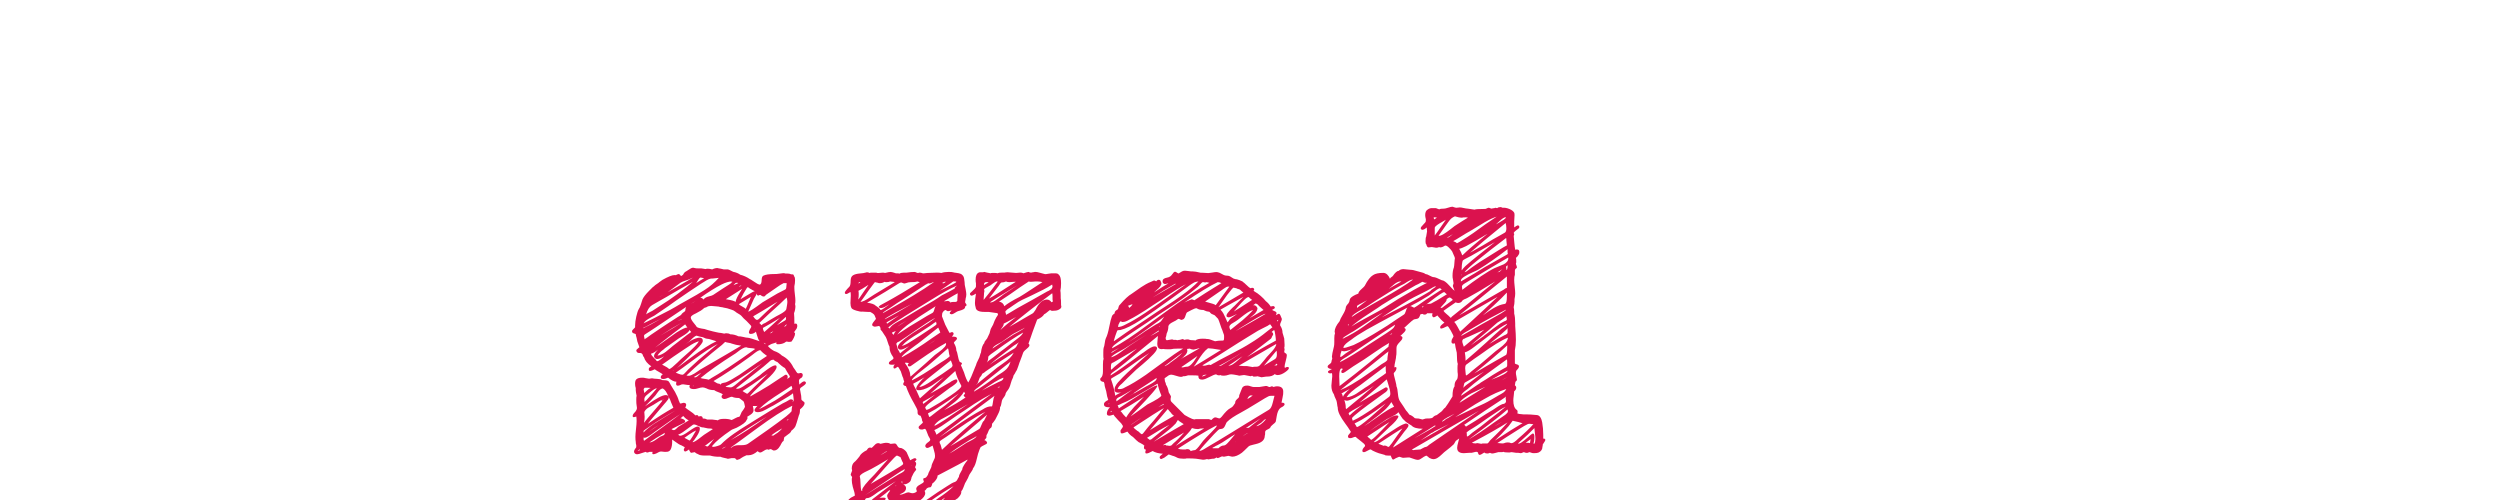 <?xml version="1.0"?>
<svg version="1.1" xmlns="http://www.w3.org/2000/svg" width="200px" height="40px" style=""><path fill="#db124e" d="M64.451,30.568l0.027,0.055q0,0.055-0.062,0.123t-0.157,0.13t-0.123,0.089q-0.137,0.068-0.137,0.191q0,0.027,0.027,0.123t0.027,0.164q0.055,0.219,0.055,0.424l0,0.082q0.014,0.068,0.137,0.144t0.123,0.157q0,0.205-0.369,0.506q0,0.328-0.082,0.451q-0.232,0.793-0.26,0.834q-0.055,0.191-0.355,0.424q-0.014,0.068-0.075,0.137t-0.157,0.13t-0.137,0.103q-0.055,0.055-0.103,0.082t-0.062,0.034t-0.027,0.041t-0.027,0.116l-0.027,0.164q-0.068,0.041-0.109,0.096t-0.089,0.15l-0.062,0.123q-0.246,0.438-0.561,0.396q-0.068-0.027-0.123-0.068t-0.096-0.041q-0.014,0-0.048,0.014t-0.062,0.014q-0.027,0.027-0.055,0.027q-0.014,0-0.027-0.014t-0.027-0.014q-0.123-0.027-0.321,0.109t-0.294,0.137t-0.205-0.109q-0.369,0.328-0.725,0.328l-0.137,0l-0.027,0q-0.014,0-0.26,0.123q-0.041,0.014-0.123,0.075t-0.157,0.103t-0.13,0.041q-0.027,0.027-0.096,0.027q-0.027,0-0.082-0.055q-0.041-0.082-0.109-0.082l-0.109,0l-0.055,0l-0.082,0q-0.055,0-0.144,0.027t-0.144,0.027q-0.014,0-0.041-0.014t-0.041-0.014q-0.055-0.014-0.246-0.055t-0.26-0.082l-0.137,0q-0.369,0-0.697-0.096l-0.178,0l-0.219,0q-0.424,0-0.561-0.109q-0.164-0.055-0.273-0.164l-0.287,0.055q-0.041-0.014-0.082-0.082t-0.068-0.123l-0.014-0.068q-0.014,0.014-0.075,0.055t-0.123,0.075t-0.116,0.034q-0.068,0-0.109-0.109l0-0.027q0-0.041,0.082-0.205q-0.041-0.027-0.123-0.068t-0.123-0.068q-0.123-0.041-0.246-0.116t-0.287-0.198t-0.232-0.164l0,0.178q0,0.342-0.103,0.581t-0.39,0.226l-0.123,0q-0.041,0-0.137-0.014t-0.137-0.014q-0.082,0-0.191,0.055q-0.027,0.027-0.178,0.096t-0.246,0.068q-0.082,0-0.082-0.082q0-0.055,0.027-0.109l-0.055,0l-0.109,0l-0.096,0q-0.109,0.055-0.164,0.055q-0.082,0-0.137-0.055q-0.082,0.014-0.301,0.096t-0.342,0.096t-0.205-0.048t-0.082-0.171q0-0.055,0.055-0.164q0.123-0.164,0.123-0.178l0-0.164q-0.041-0.123-0.041-0.273q-0.027-0.137-0.027-0.396q0-0.205,0.048-0.629t0.048-0.629q0-0.26-0.027-0.369q-0.109,0.055-0.205,0.055q-0.082,0-0.082-0.082l0-0.055q0.027-0.123,0.246-0.342q0.096-0.15,0.096-0.246q0-0.041-0.014-0.116t-0.014-0.103q-0.027-0.109-0.027-0.451q0-0.232,0.027-0.314q-0.068-0.342-0.068-0.451l0-0.164q-0.055-0.164-0.055-0.355q0-0.246,0.096-0.342q0.137-0.137,0.465-0.137q0.178,0,0.232,0.027q0.055,0,0.157,0.027t0.171,0.027q0.027,0,0.103-0.014t0.103-0.014l0.055,0q0.082,0.027,0.383,0.041t0.396,0.096q0.055,0.014,0.191,0.014t0.239,0.034t0.157,0.144q0.014,0.027,0.055,0.103t0.055,0.103q0.055,0.096,0.171,0.28t0.171,0.28q0.219,0.396,0.301,0.697q0.027,0.041,0.048,0.103t0.034,0.089t0.041,0.027q0.082,0,0.137-0.027q0.014,0,0.055-0.014t0.055-0.014q0.219,0,0.219,0.164q0,0.123-0.082,0.205q0.096,0.096,0.383,0.287t0.41,0.328q0.027,0.027,0.055,0.027q0-0.027,0.055-0.027l0.055,0q0.068,0.014,0.082,0.055t0.027,0.055q0.027,0,0.082-0.014t0.082-0.014q0.109,0,0.15,0.082q0.027,0.055,0.027,0.082l0,0.027l0.027,0l0.055,0q0.109,0,0.273,0.082l0.396,0q0.041,0.014,0.212,0.027t0.239,0.041q0.123-0.123,0.506-0.123q0.396,0,0.588,0.096q0.068-0.014,0.287-0.137t0.328-0.123q0.055-0.014,0.13-0.219t0.144-0.26q0.014,0,0.103-0.15t0.089-0.178q-0.014-0.041-0.041-0.205t-0.096-0.246q-0.041-0.014-0.178-0.13t-0.178-0.116q-0.342,0-0.533-0.096q-0.096-0.014-0.301,0.082t-0.314,0.096q-0.096,0-0.164-0.055t-0.068-0.123q0-0.123,0.109-0.191q-0.096-0.082-0.349-0.171t-0.349-0.171q-0.383,0-0.615-0.137q-0.205-0.082-0.301-0.082q-0.15,0-0.396,0.082q-0.164,0.055-0.314,0.055q-0.355,0-0.355-0.219q0-0.014,0.014-0.055t0.014-0.055q-0.123,0.014-0.301-0.021t-0.232-0.034q-0.137,0-0.219,0.055q-0.109,0.055-0.205,0.055q-0.137,0-0.137-0.137q0-0.096,0.027-0.178q-0.273,0-0.67-0.328q-0.219,0.109-0.396,0.109q-0.191,0-0.191-0.137t0.164-0.232q-0.096-0.082-0.321-0.205t-0.321-0.205q-0.273,0.137-0.369,0.137q-0.109,0-0.109-0.109l0-0.055q0-0.109,0.205-0.205q-0.479-0.328-0.588-0.725q-0.068-0.055-0.123-0.246q-0.068-0.096-0.164-0.096l-0.082,0q-0.164,0-0.219-0.109q0-0.014-0.014-0.041t-0.014-0.041q0-0.055,0.041-0.096t0.109-0.096t0.096-0.082q-0.014-0.027-0.082-0.232q-0.096-0.219-0.137-0.506q-0.068-0.205-0.068-0.301q-0.014-0.027-0.116-0.055t-0.13-0.055q-0.055-0.055-0.055-0.123q0-0.082,0.116-0.185t0.13-0.144l0-0.137q0-0.301,0.096-0.718t0.191-0.581q0.096-0.123,0.185-0.417t0.116-0.362q0.109-0.273,0.533-0.697q0.055-0.041,0.171-0.171t0.226-0.198q0.055-0.068,0.205-0.164t0.219-0.164q0.041-0.041,0.246-0.178q0.684-0.383,0.957-0.383q0.191,0,0.191,0.027q-0.055,0-0.055-0.027q0.027-0.027,0.109-0.055q0.014,0,0.041-0.014t0.041-0.014q0.096,0,0.205,0.164q0.027-0.027,0.096-0.062t0.096-0.103q0.068-0.15,0.246-0.232q0.055-0.027,0.157-0.103t0.198-0.123t0.178-0.048q0.014,0,0.062,0.014t0.062,0.014q0.082,0.027,0.273,0.027l0.246,0q0.068,0,0.178,0.027t0.164,0.027q0.027,0,0.062-0.014t0.048-0.014l0.055,0q0.15,0,0.369,0.055q0.219-0.109,0.424-0.109q0.014,0,0.055,0.014t0.055,0.014q0.068,0,0.396,0.082l0.328,0q0.082,0.014,0.232,0.096t0.191,0.096q0.342,0.068,0.561,0.232q0.396,0.096,0.779,0.355q0.055,0.014,0.239,0.144t0.355,0.226t0.226,0.055q0.109-0.068,0.116-0.349t0.13-0.349q0.246-0.137,0.93-0.137l0.109,0q0.096,0,0.287-0.034t0.273-0.034q0.109,0,0.164,0.027l0.137,0q0.205,0,0.342,0.068l0.103,0t0.055,0.021t0.027,0.034l0.027,0.055t0.034,0.082q0.055,0.055,0.055,0.273q0,0.26-0.055,0.479l0,0.164q0,0.164,0.041,0.492t0.041,0.492q0,0.205-0.027,0.287q0,0.027,0.014,0.082t0.014,0.082q0,0.287-0.109,0.561q0.027,0.273,0.027,0.861q0.027-0.027,0.109-0.027q0.123,0,0.123,0.205q0,0.027-0.014,0.075t-0.014,0.062q-0.014,0.055-0.109,0.178t-0.123,0.191q0.082,0,0.082,0.109t-0.096,0.308t-0.15,0.253q0,0.082-0.219,0.082l-0.068,0q-0.082-0.027-0.137-0.027q-0.041,0-0.191,0.109q-0.219,0.109-0.506,0.109q-0.137,0-0.137-0.082q0-0.055,0.027-0.082q-0.055,0.041-0.239,0.089t-0.267,0.103q-0.027,0.014-0.096,0.055t-0.096,0.055q0.178,0.219,0.492,0.396q0.383,0.123,0.629,0.369q0.615,0.314,0.916,0.943q0.027,0.027,0.164,0.232q0.014,0.027,0.062,0.103t0.082,0.109t0.089,0.034l0.055,0q0.027,0,0.062-0.014t0.048-0.014q0.191,0,0.191,0.164q0,0.178-0.164,0.26q-0.137,0.068-0.137,0.219q0,0.041,0.014,0.137t0.014,0.15q0.26-0.26,0.396-0.26q0.055,0,0.109,0.055z M63.33,30.855l-0.082,0.055q0.082,0,0.082-0.055q-0.287,0.205-0.854,0.561t-0.998,0.67t-0.759,0.643q0.26-0.096,1.299-0.697q0.26-0.15,1.23-0.82q0.137-0.068,0.137-0.137z M62.182,28.955l-0.027,0l0.027,0q-0.041,0-0.157-0.068t-0.13-0.109l-0.055,0q-0.055,0-0.109,0.021t-0.082,0.041t-0.082,0.068t-0.082,0.075q-0.465,0.41-0.67,0.561q-0.068,0.055-1.941,1.531q0.055,0.027,0.137,0.027q0.191,0,0.656-0.328q0.178-0.096,0.362-0.219t0.403-0.28t0.342-0.239q0.15-0.15,0.608-0.479t0.636-0.328q0.055,0,0.082,0.027t0.027,0.109q0,0.232-0.533,0.766q-0.014,0.014-0.472,0.431t-0.8,0.759t-0.301,0.396q0.67-0.369,1.518-0.889q0.588-0.383,0.971-0.643q0.041-0.014,0.123-0.075t0.15-0.103t0.123-0.027q0.109,0.041,0.109,0.178q0,0.109-0.055,0.164q0.232-0.123,0.232-0.191q0-0.041-0.096-0.178q-0.109-0.164-0.137-0.219q-0.027-0.041-0.082-0.144t-0.082-0.144q-0.246-0.123-0.615-0.492z M56.686,30.377l0.178-0.082q-0.041,0-0.109,0.034t-0.068,0.048q1.395-0.779,3.732-2.461q-0.109-0.055-0.362-0.068t-0.362-0.068q-0.123,0-0.301,0.103t-0.376,0.26t-0.28,0.198q-1.723,1.094-2.693,1.9q0.096,0.041,0.321,0.068t0.321,0.068z M55.633,30.186q0.068-0.014,0.15-0.075t0.178-0.157l0.137-0.137q-0.096,0.055-0.294,0.171t-0.294,0.171q0.027,0.027,0.123,0.027z M55.072,30.062q0.082,0.014,0.226-0.048t0.253-0.13t0.267-0.178t0.198-0.137q0.178-0.096,0.533-0.308t0.533-0.308q0.355-0.205,1.107-0.643t1.107-0.656q-0.451-0.055-0.752-0.164q-0.082-0.041-0.26-0.068t-0.273-0.068q-0.232,0.232-0.26,0.246q-1.641,1.299-2.83,2.434q0.027,0.027,0.15,0.027z M53.814,29.68l0.164-0.109q-0.164,0.082-0.164,0.109q0.219-0.137,1.483-1.087t2.017-1.292q-0.068-0.014-0.349-0.109t-0.417-0.096q-0.068,0-0.205-0.068t-0.205-0.068q-0.014,0-0.191-0.041t-0.232-0.068q-0.082,0.027-0.198,0.116t-0.232,0.212t-0.157,0.15q-0.52,0.369-0.533,0.383q0.055-0.041,0.287-0.205t0.383-0.253t0.369-0.171t0.383-0.068q0.205,0.041,0.205,0.232q0,0.109-0.027,0.137q-0.15,0.287-0.738,0.807q-1.545,1.545-1.641,1.49z M51.791,27.711l0.027,0l-0.027,0l0.191-0.109q-0.014,0-0.075,0.048t-0.116,0.062z M51.572,27.15q0.191-0.15,0.191-0.164q-0.191,0.137-0.191,0.164q0.342-0.273,1.395-0.971q0.082-0.055,0.547-0.362t0.711-0.458q0.287-0.15,0.314-0.246l0.082-0.082q0.041-0.027,0.103-0.075t0.075-0.062t0.027-0.062t0.014-0.116q0-0.055,0.055-0.164q-0.41,0.273-1.23,0.827t-1.23,0.827q-0.137,0.082-0.417,0.273t-0.444,0.287q-0.055,0.055-0.055,0.109q0,0.041,0.027,0.137t0.027,0.137z M51.682,26.125l0.164-0.082l-0.164,0.082q-0.232,0.082-0.232,0.137q0.465-0.205,1.408-0.752q-0.479,0.232-1.176,0.615z M58.654,22.516q-0.041-0.014-0.075,0t-0.048,0.027l-0.014,0.027q0,0.027,0.027,0.027q0.027-0.027,0.109-0.082l-0.109,0q-0.328,0-0.82,0.246q-0.725,0.369-1.709,1.066l0.055,0q0.109,0,0.205,0.137q0.137-0.178,0.417-0.246t0.362-0.123q0.109-0.082,0.349-0.232t0.349-0.232q0.738-0.451,0.902-0.615z M60.5,23.377l0,0.027l0-0.027q0,0.014,0.014,0.041t0.014,0.041q0,0.123-0.219,0.451q-0.178,0.424-0.451,1.012q0.082,0.055,1.148-0.738q0.205-0.109,0.588-0.349t0.588-0.349q0.109-0.055,0.321-0.164t0.321-0.164q0.055-0.027,0.075-0.13t0.021-0.226t0.014-0.15l-0.164,0l-0.082,0q-0.287,0.15-0.451,0.273q-0.889,0.615-0.93,0.643q-0.027,0.014-0.048,0.041l-0.041,0.055t-0.055,0.041t-0.075,0.014q-0.096,0-0.171-0.062t-0.103-0.062q-0.068,0-0.096,0.027l-0.055,0.027q-0.041,0-0.075-0.034t-0.048-0.082t-0.021-0.096t-0.021-0.062z M60.924,26.016q0.246-0.137,0.246-0.178q-0.246,0.15-0.246,0.178q0.902-0.561,1.176-0.711q0.027-0.014,0.26-0.137t0.383-0.239t0.164-0.212q0.014-0.068,0.034-0.185t0.034-0.212t0.014-0.164q0-0.137-0.055-0.355q-0.438,0.438-1.395,1.285q-0.123,0.123-0.396,0.376t-0.396,0.376z M59.803,27.014l0.027,0l-0.027,0q0.205,0.014,0.971,0.287q-0.068-0.068-0.123-0.205t-0.103-0.314t-0.075-0.246q-0.178,0.178-0.424,0.178q-0.137,0-0.137-0.15q0.027-0.055,0.027-0.082q0.014-0.082,0.089-0.191t0.075-0.164t-0.055-0.109q-0.041-0.041-0.164-0.171t-0.164-0.171q-0.232-0.191-0.424-0.424q-0.068-0.068-0.239-0.164t-0.239-0.164q-0.109-0.096-0.342-0.164t-0.301-0.096q-0.041-0.014-0.13-0.027t-0.144-0.027q-0.068-0.027-0.205-0.041t-0.191-0.041q-0.068,0-0.287-0.027t-0.328-0.027q-0.219,0-0.342,0.082q-0.055,0.041-0.123,0.048t-0.123,0.062q-0.178,0.178-0.615,0.396q-0.424,0.191-0.424,0.328q0,0.109,0.082,0.232q0.055,0.096,0.198,0.267t0.198,0.267q0.109,0.096,0.615,0.164q0.191,0.068,0.67,0.191q0.082,0.014,0.301,0.068t0.342,0.055q0.041,0,0.137,0.027t0.123,0.027l0.027,0q0.027-0.027,0.164-0.027q0.178,0,0.301,0.082q0.328,0,0.656,0.164q0.123-0.014,0.376,0.048t0.349,0.062z M54.594,25.51l-0.027,0q-0.027,0-0.027,0.027q0.027,0,0.055-0.027l-0.027,0q-0.027,0-0.198,0.089t-0.198,0.103q0.068-0.027,0.212-0.096t0.212-0.096z M54.539,25.811q-0.697,0.383-1.709,1.039q1.285-0.752,1.709-1.039z M60.363,26.289q-0.027,0.027-0.027,0.055q0.027-0.027,0.027-0.055z M60.719,25.51l0.205-0.205l-0.205,0.205q0.479-0.479,1.49-1.381q-1.668,1.025-1.955,1.176q0.191,0.287,0.301,0.287q0.082,0,0.164-0.082z M61.73,26.631q0.027-0.027,0.068-0.075t0.068-0.075q-0.041,0.027-0.137,0.089t-0.137,0.089l0.027,0q0.014,0,0.048-0.014t0.062-0.014z M62.906,25.947q-0.027,0.041-0.191,0.205l0.068-0.034t0.062-0.027t0.034-0.021t0.021-0.041t0.007-0.082z M61.143,26.562q0.643-0.561,1.258-1.135q-0.998,0.615-1.367,0.807q0,0.164,0.109,0.328z M59.666,24.717l0.055-0.164l-0.055,0.123l0,0.014l0,0.027q0.068-0.164,0.205-0.479t0.205-0.492q-0.916,0.547-0.971,0.588q0.068,0.082,0.28,0.191t0.28,0.191z M58.846,24.156l0-0.055l0,0.027l0,0.027q0.027-0.164,0.116-0.349t0.226-0.396t0.191-0.308q-0.984,0.629-1.312,0.834q0.67,0.109,0.779,0.219z M59.133,22.898l0.027,0.027q0.055,0,0.164-0.109z M55.852,23.938l-0.109,0.082q0.027-0.027,0.109-0.082q0,0.014-0.246,0.164t-0.342,0.205q0.178-0.082,0.588-0.369z M53.691,26.795l-0.137,0.109l0.26-0.191l-0.123,0.082q-0.205,0.164-0.636,0.499t-0.649,0.513q0.178-0.109,1.709-1.203q0.67-0.424,0.875-0.396q-0.014-0.014-0.178-0.26q-0.109,0.082-0.499,0.383t-0.622,0.465z M53.227,27.834q-0.15,0.109-0.15,0.137q0.232-0.205,0.232-0.232q0,0.041-0.082,0.096q-0.041,0.041-0.157,0.13t-0.191,0.15t-0.157,0.157t-0.123,0.178q0.15-0.014,0.342-0.109t0.314-0.191t0.328-0.267t0.232-0.198q0.191-0.137,0.69-0.533t0.786-0.588q-0.027-0.055-0.137-0.164q-0.027,0.109-0.185,0.239t-0.396,0.267t-0.267,0.164q-0.191,0.123-0.54,0.383t-0.54,0.383z M61.088,27.41q0,0.014,0.068,0.068t0.068,0.068l0-0.055q0-0.027-0.014-0.034t-0.055-0.014t-0.068-0.034z M62.318,27.355l0.027,0.027z M62.879,25.387l0-0.027q-0.027,0-0.096,0.068t-0.157,0.144t-0.116,0.103q-0.287,0.287-0.355,0.342q0.424-0.246,0.533-0.314q0.15-0.082,0.171-0.116t0.021-0.198z M60.076,23.131q-0.068-0.027-0.144-0.089t-0.103-0.062q-0.068,0-0.137,0.15q-0.191,0.287-0.451,0.807q0.834-0.506,0.943-0.561q0.164-0.082,0.205-0.082q-0.137-0.041-0.314-0.164z M58.982,22.625l-0.055,0q-0.055,0-0.089,0.027t-0.089,0.089t-0.068,0.075q0.055-0.027,0.185-0.082t0.185-0.082q0-0.027-0.068-0.027z M56.043,22.201q-0.096,0.027-0.205,0.219t-0.15,0.232q0.109-0.082,0.355-0.226t0.287-0.171q-0.041-0.014-0.15-0.027t-0.137-0.027z M52.461,23.91l0.055-0.027l-0.055,0.027q0.041-0.027,0.267-0.15t0.321-0.164q-0.109,0.041-0.588,0.314z M51.682,25.168q0-0.027,0.103-0.089t0.239-0.13l0.164-0.082q0.109-0.068,0.349-0.226t0.349-0.226q0.574-0.355,1.285-0.875q0.916-0.684,1.258-0.998q-0.355,0.191-1.053,0.595t-1.039,0.608q-0.205,0.109-0.595,0.335t-0.581,0.335q-0.328,0.205-0.479,0.752z M55.318,22.256l-0.027,0l0.027,0q-0.15,0.096-0.451,0.185t-0.438,0.185q-0.164,0.123-0.506,0.376t-0.506,0.376q0.342-0.191,0.998-0.567t0.984-0.581l-0.027,0q-0.027,0-0.055,0.027z M51.49,25.865q1.094-0.533,1.23-0.615q0.902-0.438,1.682-0.916q0.164-0.096,0.622-0.349t0.704-0.396t0.615-0.376t0.649-0.479t0.513-0.506q-0.082,0-0.246,0.027t-0.232,0.027l-0.082,0q-0.123,0-0.273,0.068t-0.335,0.191t-0.267,0.164q-0.342,0.219-0.998,0.663t-0.984,0.677q-0.396,0.301-1.736,1.203q-0.027,0.014-0.28,0.15t-0.383,0.239t-0.198,0.226z M52.543,28.887l0-0.027l0,0.027q0.055,0.027,0.171-0.041t0.26-0.198t0.157-0.144q-0.369,0.219-0.561,0.219q-0.123,0-0.219-0.137q-0.027-0.027-0.027-0.109t0.055-0.178t0.15-0.205t0.109-0.123q-0.301,0.26-0.561,0.328q0.041,0.15,0.232,0.328t0.232,0.26z M53.527,29.516q0.055,0.027,0.253-0.137t0.424-0.383t0.253-0.246q0.123-0.109,0.362-0.321t0.362-0.321q0.055-0.055,0.185-0.178t0.212-0.205t0.178-0.198t0.15-0.226q-0.191,0.055-0.39,0.157t-0.458,0.28t-0.355,0.232q-0.766,0.506-1.736,1.203q0.041,0.027,0.171,0.089t0.232,0.13t0.157,0.123z M54.594,29.98q0.055,0,0.137-0.075t0.191-0.198l0.123-0.137q0.137-0.123,0.417-0.383t0.417-0.383q1.326-1.107,1.545-1.285q-0.697,0.342-1.873,1.217t-1.49,1.08q0.041,0.014,0.232,0.089t0.301,0.075z M55.428,30.883l0.082,0l-0.055-0.027q-0.027,0-0.027,0.027z M57.479,30.691q0.041,0,0.068,0.007t0.027,0.014t0.027,0.027t0.068,0.034q-0.014-0.068,0.068-0.103t0.205-0.055t0.178-0.048q0.287-0.109,1.039-0.588q1.668-1.162,2.201-1.504q-0.342-0.232-0.52-0.451q-0.096-0.027-0.267,0.082t-0.362,0.267t-0.246,0.185q-1.654,1.203-2.885,1.928q0.041,0.014,0.178,0.109t0.219,0.096z M58.422,30.992q0.096,0.014,0.226-0.068t0.301-0.232t0.212-0.178q0.219-0.191,0.643-0.506q0.191-0.164,0.588-0.479t0.588-0.465q-0.314,0.219-0.95,0.649t-0.95,0.636q-0.096,0.055-0.314,0.191t-0.39,0.226t-0.335,0.144q0.055,0.041,0.116,0.055t0.144,0.014t0.123,0.014z M59.516,31.361q0.055,0.027,0.109,0.062t0.089,0.055t0.062,0.021t0.109-0.082l0.396-0.396q0.137-0.137,0.54-0.52t0.608-0.602q-1.422,1.012-2.023,1.381q0.014,0.014,0.055,0.041t0.055,0.041z M56.248,34.191q-0.123,0.014-0.369-0.109t-0.328-0.123q-0.096,0-0.123,0.027q-0.123,0.082-0.362,0.267t-0.431,0.314t-0.383,0.212q0.082,0.082,0.178,0.082q0.191,0,0.69-0.362t0.677-0.376q0.191,0,0.191,0.178q0,0.219-0.239,0.588t-0.349,0.479q0.068,0.027,0.253-0.089t0.417-0.301t0.26-0.198q0.109-0.068,0.349-0.226t0.349-0.226q-0.109-0.055-0.396-0.055q-0.355-0.068-0.383-0.082z M54.676,33.289q-0.055,0-0.246,0.191q0.068-0.027,0.226,0.055t0.157,0.178q0,0.068-0.082,0.109l-0.506,0.253l-0.506,0.253q0.082,0.082,0.178,0.082q0.055,0,0.109-0.034t0.13-0.109l0.116-0.116q0.137-0.082,0.424-0.26t0.424-0.26q-0.273-0.137-0.424-0.342z M54.033,32.838l-0.369,0.205q0.232-0.123,0.369-0.205q-0.287,0.15-1.545,0.93q-0.137,0.096-0.431,0.294t-0.431,0.294l-0.137,0.109l0,0.137q0.15-0.219,0.834-0.697q0.273-0.178,0.848-0.533z M52.721,33.986l-0.178,0.109q0.068-0.027,0.178-0.109q-0.438,0.26-0.82,0.561q0.137-0.082,0.82-0.561z M51.49,35.189q0.027,0.027,0.027,0.082q0.479-0.369,1.456-1.073t1.456-1.073q-0.328,0.191-2.051,1.422q-0.602,0.479-0.807,0.479q-0.014,0-0.041-0.014t-0.041-0.014l0,0.055l0,0.137z M53.186,34.629l-0.219,0.109l0.219-0.109q-0.766,0.438-1.23,0.766q0.123,0,0.273-0.075t0.328-0.205t0.246-0.171q0.055-0.027,0.137-0.062t0.13-0.055t0.082-0.068t0.034-0.13z M53.021,31.074q-0.109,0.014-0.212,0.096t-0.239,0.273l-0.137,0.191q-0.273,0.314-0.834,0.875q0.027-0.014,0.355-0.246t0.711-0.444t0.588-0.212q0.178,0,0.219,0.109q0,0.014,0.014,0.041t0.014,0.041q0,0.068-0.062,0.164t-0.164,0.212t-0.116,0.13q-1.23,1.449-1.34,1.6q1.135-0.766,2.051-1.285q-0.232-0.533-0.26-0.643q-0.055-0.082-0.157-0.314t-0.198-0.369t-0.232-0.219z M51.572,32.168q0.137-0.137,0.137-0.164q-0.137,0.137-0.137,0.164q0.725-0.779,0.971-1.094q-0.082-0.014-0.232,0.082t-0.342,0.26t-0.232,0.191q-0.191,0.15-0.191,0.342q0,0.027,0.014,0.103t0.014,0.116z M52.051,31.047l-0.041,0l0.041,0q-0.055-0.027-0.232-0.027l-0.246,0q-0.082,0.082-0.082,0.137q0,0.041,0.027,0.137t0.027,0.15q0.396-0.396,0.506-0.396z M53.104,31.922q-0.191,0.082-0.191,0.137l0.027,0q0.096,0,0.164-0.137q-0.396,0.164-0.834,0.465q-0.041,0.027-0.198,0.109t-0.246,0.144t-0.178,0.157t-0.103,0.178q0,0.055,0.014,0.178t0.014,0.191q0,0.205-0.055,0.479q0.219-0.287,0.766-0.916t0.82-0.984z M51.148,35.955l-0.027,0.027l0.027-0.027q-0.082,0.082-0.137,0.109q0.137,0,0.191-0.082q-0.027,0-0.055-0.027z M55.154,35.244q0.055,0,0.253-0.328t0.28-0.479q-0.205,0.082-0.54,0.314t-0.39,0.273q0.055,0.041,0.198,0.109t0.198,0.109z M56.576,35.723l-0.027,0l0.027,0q0.096-0.014,0.301-0.294t0.26-0.321q-0.123,0.096-0.39,0.294t-0.39,0.294q0.014,0,0.041-0.014t0.041-0.014q0.027,0,0.137,0.055z M57.861,35.859l0.041,0l-0.041,0q0.055-0.014,0.232-0.137q-0.232,0.109-0.314,0.137q0.014,0,0.027,0.014t0.027,0.014z M58.518,35.805l0.027-0.027l-0.027,0.027q0.219-0.191,0.588-0.191l0.219,0q0.342,0,0.506-0.109q1.34-0.93,1.6-1.121q0.902-0.643,1.449-1.066q0.383-0.314,0.451-0.424l0-0.082q0-0.137,0.055-0.355q-1.053,0.506-2.851,1.832t-2.085,1.518l0.068,0z M58.449,35.217q0.383-0.191,0.396-0.191q-0.369,0.191-0.396,0.191q1.23-0.684,2.885-1.873q-1.668,0.998-2.885,1.873z M61.84,34.861q0.068-0.041,0.198-0.13t0.198-0.13q0.041-0.027,0.191-0.171t0.15-0.157q-0.506,0.26-0.875,0.561l0.055,0q0.055,0,0.082,0.027z M61.115,35.244l0.027,0l-0.027,0z M63.07,33.508l-0.137,0.123q0.137,0,0.137-0.123z M64.055,32.277l0.027,0l0-0.027z M63.439,31.443q0.014,0.041-0.328,0.253t-0.759,0.458t-0.458,0.273q-0.109,0.055-0.287,0.15t-0.321,0.178t-0.28,0.137q-0.205,0.082-0.369,0.082q-0.273,0-0.273-0.164q0-0.109,0.246-0.355q-0.027,0.027-0.109,0.027l-0.191,0l-0.082,0q0.055,0.219,0.055,0.355q0,0.191-0.287,0.369q-0.027,0.014-0.219,0.137q0,0.014,0.014,0.041t0.014,0.041q0,0.096-0.082,0.178q-0.068,0.246-0.793,0.615q-0.041,0.027-0.219,0.089t-0.26,0.13q-1.025,0.697-1.449,1.203q-0.027,0.027-0.027,0.082q0,0.027,0.082,0.027q0.123,0,0.342-0.068t0.273-0.123q0.219-0.219,0.472-0.431t0.581-0.438t0.526-0.355t0.622-0.39t0.547-0.342q1.23-0.766,2.188-1.326q0.301-0.137,0.561-0.301q0.027-0.027,0.109-0.027q0.164,0,0.164,0.109q0,0.055-0.055,0.109q0.109-0.041,0.109-0.219q0-0.082-0.027-0.246t-0.027-0.205l0-0.055z M84.887,24.416l0,0.027l0-0.027q0.068,0.191-0.089,0.301t-0.308,0.13t-0.314,0.021q-0.041,0-0.075-0.014t-0.048-0.021t-0.021-0.021t-0.021-0.014t-0.027,0.014t-0.048,0.034t-0.062,0.048q-0.014,0.014-0.15,0.123t-0.191,0.123q-0.123,0.232-0.561,0.424q-0.465,1.244-0.533,1.477q-0.15,0.383-0.164,0.451q0.082,0.041,0.082,0.137q0,0.068-0.109,0.178q-0.355,0.287-0.396,0.41q-0.014,0.055-0.109,0.308t-0.137,0.362q-0.027,0.041-0.137,0.39t-0.205,0.458q-0.027,0.082-0.191,0.328q0,0.082-0.062,0.205t-0.075,0.164q-0.027,0.055-0.075,0.239t-0.109,0.321t-0.13,0.219q-0.191,0.232-0.191,0.369q-0.014,0.068-0.219,0.342q-0.068,0.096-0.096,0.328t-0.109,0.314q0.014,0.232-0.178,0.595t-0.205,0.403q-0.164,0.246-0.26,0.342q0,0.232-0.082,0.314q-0.137,0.082-0.212,0.287t-0.13,0.273q-0.027,0.055-0.027,0.109l0,0.027l0,0.082q0,0.027-0.075,0.116t-0.089,0.103q0.068,0,0.144,0.075t0.075,0.13q0,0.068-0.082,0.109q-0.41,0.205-0.438,0.246q-0.068,0.109-0.205,0.533q-0.041,0.137-0.096,0.383t-0.123,0.438t-0.191,0.355q0,0.082-0.144,0.28t-0.171,0.28t-0.082,0.198t-0.13,0.239t-0.103,0.178t-0.116,0.301t-0.185,0.342l0,0.082q0,0.191-0.287,0.479q-0.014,0.014-0.137,0.089t-0.191,0.137t-0.082,0.116q-0.027,0.068-0.103,0.157t-0.13,0.089q-0.109,0.068-0.15,0.103t-0.048,0.137t-0.021,0.157q-0.041,0.232-0.246,0.342q-0.109,0.068-0.396,0.137q-0.068,0.096-0.164,0.164q-0.014,0-0.048,0.014t-0.048,0.014q-0.041,0-0.123-0.041t-0.123-0.041q-0.164,0.109-0.615,0.342q-0.273,0.137-0.533,0.137l-0.109,0q-0.096-0.027-0.239,0.137t-0.239,0.164q-0.027,0-0.137-0.055q-0.109,0.027-0.349,0.116t-0.349,0.116q-0.137,0.014-0.226-0.041t-0.089-0.137q0-0.096,0.137-0.191q-0.027-0.027-0.137-0.027q-0.123,0-0.451,0.096t-0.438,0.096q-0.205,0-0.205-0.164q0-0.123,0.082-0.287q-0.232-0.041-0.697-0.273q-0.219,0.109-0.355,0.109q-0.15,0-0.15-0.109q0-0.055,0.082-0.219q-0.205-0.068-0.246-0.123q-0.068-0.041-0.109-0.109l-0.027-0.027q-0.014,0-0.137,0.082q-0.109,0.055-0.232,0.055q-0.164,0-0.164-0.109q0-0.014,0.014-0.041t0.014-0.041q0.014-0.041,0.116-0.137t0.103-0.164q-0.027-0.041-0.027-0.068q-0.219-0.219-0.246-0.328q-0.027,0.027-0.109,0.027q-0.205,0-0.205-0.082q0-0.055,0.055-0.109q-0.164,0.109-0.301,0.109l-0.055,0q-0.15-0.055-0.15-0.164q0-0.082,0.096-0.123q0.041-0.068,0.41-0.246q0-0.205-0.164-0.697q-0.082-0.328-0.082-0.561q0-0.15,0.027-0.205q0-0.041-0.055-0.103t-0.055-0.116l0-0.027q0.014-0.055,0.055-0.144t0.055-0.144q0-0.027-0.014-0.082t-0.014-0.082q0-0.355,0.219-0.533q0.041-0.014,0.205-0.205t0.191-0.232q0.123-0.273,0.588-0.506q0.109-0.205,0.246-0.205q0.096,0,0.123,0.027q0.082-0.041,0.171-0.144t0.13-0.13q0.109-0.109,0.26-0.109q0.055,0,0.164,0.055q0.328-0.082,0.424-0.082q0.273,0,0.355,0.082l0.082,0q0.041,0,0.109-0.014t0.15-0.014q0.123-0.014,0.219,0.171t0.232,0.185t0.294,0.116t0.226,0.226q0.082,0.164,0.287,0.643q0.014,0,0.157-0.082t0.212-0.082q0.082,0,0.109,0.055q0,0.014,0.014,0.027t0.014,0.027q0,0.027-0.137,0.164q0.109,0.041,0.109,0.178q0,0.082-0.055,0.191q-0.027,0.027-0.027,0.082q0,0.041,0.041,0.089t0.041,0.075q0,0.055-0.055,0.109q-0.164,0.178-0.314,0.533q0,0.014-0.027,0.123t-0.055,0.164q-0.041,0.082-0.198,0.178t-0.28,0.096q-0.191,0-0.191-0.191l0-0.082q-0.055,0.055-0.055,0.082q0,0.068,0.171,0.198t0.185,0.226q0.068,0.369-0.506,0.561q0.014,0,0.048,0.014t0.048,0.014q0.082,0,0.294-0.089t0.294-0.089l0.055,0q0.205,0.068,0.273,0.068q0.219,0,0.369-0.15q-0.055-0.164-0.055-0.191q0-0.191,0.294-0.342t0.321-0.246q0-0.014-0.027-0.082t-0.027-0.109q0-0.096,0.137-0.096q0.068-0.027,0.103-0.062t0.082-0.109t0.062-0.103q0.014-0.109,0.15-0.355t0.137-0.369q0.014-0.096,0.123-0.314t0.123-0.273q0.027-0.055,0.027-0.205t-0.082-0.417t-0.109-0.39q-0.014,0-0.178,0.096t-0.246,0.096q-0.096,0-0.137-0.082q-0.027-0.027-0.027-0.082q0-0.15,0.273-0.328q0.123-0.082,0.123-0.178q0-0.041-0.062-0.144t-0.089-0.157q-0.164-0.396-0.164-0.424q-0.068-0.137-0.109-0.137q-0.014,0-0.034,0.007t-0.068,0.021t-0.089,0.027l-0.096,0q-0.191,0-0.219-0.164q-0.014-0.082,0.171-0.226t0.171-0.198q-0.082-0.123-0.082-0.26q-0.027-0.041-0.096-0.246q-0.246-0.055-0.246-0.246l0-0.068l0-0.082q0-0.109-0.287-0.615q-0.424-0.725-0.643-1.367q-0.219-0.041-0.219-0.164q0-0.096,0.082-0.178q-0.082-0.246-0.082-0.301q-0.055-0.096-0.109-0.28t-0.082-0.253q-0.096-0.191-0.178-0.314q-0.055-0.055-0.082-0.055q-0.014,0-0.068,0.048t-0.096,0.062q-0.027,0.027-0.082,0.027q-0.082,0-0.082-0.109t0.109-0.219q-0.055,0.027-0.232,0.027q-0.246,0-0.246-0.109t0.109-0.178q0.041-0.027,0.096-0.068t0.089-0.062t0.055-0.048t0.021-0.068q0-0.014-0.014-0.041t-0.014-0.041q-0.287-0.396-0.287-0.752l0-0.068q-0.068-0.109-0.15-0.383t-0.15-0.396q-0.041-0.068-0.13-0.198t-0.13-0.198q-0.014-0.041-0.082-0.109t-0.082-0.109l0-0.082q0-0.055-0.027-0.082q-0.041-0.109-0.109-0.109q-0.027,0-0.123,0.027t-0.164,0.027l-0.055,0q-0.191-0.041-0.191-0.15q0-0.068,0.082-0.185t0.157-0.198t0.062-0.109q-0.027-0.055-0.068-0.171t-0.096-0.171q-0.096-0.096-0.287-0.191l-0.137,0q-0.082,0-0.253-0.014t-0.253-0.014q-0.123,0.027-0.465-0.075t-0.396-0.212q-0.082-0.164-0.082-0.396q0-0.096,0.014-0.294t0.014-0.294q0-0.219-0.027-0.301q-0.273,0.178-0.342,0.164q-0.109,0-0.109-0.109t0.369-0.479q0.096-0.109,0.096-0.458t0.205-0.458q0.191-0.109,0.526-0.137t0.458-0.068q0.055-0.027,0.137-0.027t0.191,0.055q0.027-0.027,0.15-0.027l0.082,0l0.082,0l0.164,0q0.109,0,0.137,0.027l0.123,0q0.041,0,0.144-0.014t0.157-0.014q0.137,0,0.191,0.027q0.328-0.082,0.451-0.082q0.055,0,0.137,0.021t0.164,0.048l0.123,0.041l0.137,0q0.109,0,0.137,0.027q0.137-0.082,0.396-0.082l0.191,0q0.383-0.055,0.629-0.055q0.055,0,0.137,0.041t0.137,0.041l0.027,0q0.027-0.027,0.109-0.027q0.096,0,0.26,0.055l0.082,0q0.055,0,0.13-0.014t0.144-0.014q0.123,0,0.383-0.014t0.383-0.014q0.219,0,0.355,0.027q0.246-0.082,0.588-0.082q0.26,0,0.342,0.027t0.273,0.048t0.321,0.068t0.212,0.171q0.055,0.068,0.082,0.198t0.041,0.308t0.014,0.219q0.014,0.055,0.068,0.335t0.055,0.417q0,0.178-0.055,0.342l0,0.027q0,0.027-0.021,0.123t-0.021,0.123l0,0.027q0.123,0.191,0.123,0.205q0,0.055-0.123,0.137q0.014,0.123-0.109,0.198t-0.308,0.123t-0.226,0.075q-0.328,0.219-0.438,0.219q-0.014,0-0.048-0.014t-0.048-0.014q-0.055-0.027-0.055-0.082q0-0.041,0.15-0.191l-0.027,0q-0.027,0-0.123,0.027t-0.137,0.027q-0.082-0.014-0.123-0.055t-0.068-0.041q-0.041,0-0.137,0.068q-0.055,0.055-0.089,0.109t-0.041,0.089t-0.014,0.116t-0.007,0.123q0.191,0.506,0.26,0.67q0.041,0.055,0.109,0.212t0.109,0.212q0.096,0.191,0.109,0.205l0.027,0.027q0.027,0,0.089-0.034t0.089-0.034l0.027,0q0.109,0.041,0.109,0.123q0,0.109-0.137,0.246l0.137,0q0.273,0,0.273,0.164q-0.014,0.068-0.13,0.171t-0.116,0.144l0,0.027q0.191,0.314,0.191,0.588q0.068,0.123,0.123,0.438t0.137,0.465q0.014,0.027,0.103,0.062t0.089,0.075t-0.082,0.164q0.014,0.014,0.027,0.055t0.027,0.055q0.027,0.055,0.191,0.451q0.178,0.588,0.342,0.807q0.219-0.355,0.561-1.258q0.014-0.027,0.055-0.13t0.055-0.171q0.027-0.041,0.082-0.171t0.082-0.171q0.055-0.082,0.096-0.253t0.082-0.226q0.068-0.574,0.273-0.779q0-0.109,0.109-0.219q0.123-0.123,0.205-0.342q0.123-0.205,0.164-0.451q0.014-0.096,0.109-0.253t0.109-0.198q0.123-0.355,0.26-0.588q0.137-0.178,0.137-0.246q0-0.109-0.191-0.109q-0.068,0-0.561-0.082l-0.123,0l-0.219,0q-0.67,0-0.697-0.369q-0.055-0.164-0.055-0.342q0-0.26,0.082-0.752q-0.246,0.164-0.369,0.164q-0.109-0.041-0.109-0.137q0-0.055,0.027-0.082t0.157-0.144t0.205-0.205t0.089-0.157l0-0.273q-0.027-0.082-0.027-0.287q0-0.451,0.246-0.561q0.027-0.027,0.123-0.027l0.164,0l0.082,0q0.027-0.027,0.082-0.027q0.041,0,0.109,0.027t0.109,0.027q0.273,0.055,0.287,0.055q0.027-0.027,0.109-0.027l0.055,0l0.205,0q0.109,0,0.164,0.027q0.109-0.055,0.369-0.055l0.219,0q0.082-0.027,0.246-0.027q0.109,0,0.328,0.027t0.342,0.027q0.041,0,0.164-0.014t0.178-0.014q0.137,0,0.246,0.055q0.328-0.109,0.424-0.109q0.055,0.055,0.164,0.055q0.096,0,0.15-0.027q0.109,0,0.164-0.027l0.082,0q0.096,0,0.335,0.068t0.253,0.068q0.027,0,0.082,0.021t0.082,0.021q0.096,0,0.26-0.034t0.246-0.034l0.055,0l0.232,0q0.246,0,0.301,0.123q0.178,0.137,0.178,0.67q0,0.369-0.055,0.588q0.027,0.137,0.027,0.451l0,0.164q0.027,0.082,0.027,0.424l0,0.137z M81.633,27.273q0,0.041-0.232,0.191t-0.301,0.191q-0.369,0.287-0.697,0.533q-0.916,0.697-1.258,1.012q0.561-0.424,1.682-1.121q0.027-0.027,0.171-0.103t0.219-0.144t0.116-0.15q0.109-0.26,0.301-0.41z M79.815,26.959l-0.027,0l0.027,0l-0.027,0l0.027,0z M78.94,29.01q0.082-0.123,0.561-0.451q0.67-0.533,0.902-0.697q0.082-0.055,0.984-0.766q0.383-0.273,0.465-0.492q-0.834,0.465-2.146,1.422q-0.533,0.355-0.643,0.506q0,0.301-0.123,0.479z M82.03,26.152q0,0.041-0.212,0.157t-0.451,0.239t-0.267,0.137q-0.164,0.096-0.451,0.308t-0.438,0.308q-0.068,0.055-0.273,0.157t-0.349,0.205t-0.198,0.226q0.273-0.191,0.834-0.567t0.848-0.554q0.096-0.055,0.328-0.178t0.39-0.226t0.239-0.212z M80.034,26.398l0.027-0.027l-0.027,0.027q0.492-0.465,1.258-1.039q-0.861,0.479-0.998,0.533q0.014,0.123-0.116,0.294t-0.144,0.212z M80.485,25.195l0.164-0.109q-0.164,0.082-0.164,0.109q0.875-0.547,2.051-1.176q0.971-0.561,1.23-0.697l0.15-0.068q0.137-0.082,0.191-0.13t0.068-0.116q0.027-0.027,0.027-0.082q0-0.027-0.014-0.082t-0.014-0.082q-0.342,0.219-0.711,0.41t-0.943,0.465t-0.752,0.355q-0.246,0.109-0.67,0.41t-0.506,0.342q-0.164,0.137-0.164,0.205q0,0.014,0.027,0.089t0.027,0.157z M82.836,22.516l0.027,0l-0.027,0q-0.041,0-0.164,0.014t-0.205,0.014q-0.109,0-0.164-0.027q-0.109,0.082-0.349,0.232t-0.349,0.232q-0.834,0.602-1.682,1.148q0.328,0.055,0.424,0.369q0.342-0.301,1.23-0.752q0.301-0.178,0.909-0.581t0.909-0.595q-0.219-0.055-0.424-0.055l-0.137,0z M81.442,22.789l-0.15,0.082q0.096-0.055,0.15-0.082q-0.314,0.205-1.08,0.663t-1.162,0.731q0.055,0.027,0.164-0.007t0.246-0.123t0.253-0.178t0.246-0.185t0.157-0.123q0.205-0.123,0.588-0.39t0.588-0.39z M80.485,22.516l0.027,0.027q0-0.027-0.027-0.027q-0.164,0.082-0.369,0.082q-0.055,0.014-0.13,0.137t-0.089,0.137q-0.273,0.369-0.779,1.012q0.328-0.178,0.684-0.403t0.786-0.506t0.677-0.431l-0.109,0q-0.068,0-0.205,0.014t-0.205,0.014q-0.178,0-0.26-0.055z M78.721,22.816l0.055-0.055q-0.055,0.027-0.055,0.055q0.137-0.109,0.369-0.219q-0.055-0.027-0.178-0.027q-0.191,0-0.191,0.191l0,0.055z M79.254,22.816l-0.082,0.027q0.082-0.055,0.109-0.055l-0.027,0.027q-0.52,0.26-0.533,0.342q0.027,0.027,0.027,0.137q0,0.082-0.027,0.137l0,0.082q0,0.068-0.014,0.198t-0.014,0.198l0,0.082q0.533-0.643,1.121-1.449q-0.027-0.027-0.055-0.027q-0.055,0-0.157,0.055t-0.226,0.15z M78.133,30.746l0.027-0.027l-0.027,0.027l-0.055,0l0.027,0.027q0.533-0.451,1.654-1.354q0.068-0.055,0.451-0.321t0.574-0.451t0.314-0.431q-0.889,0.547-2.242,1.49q-0.109,0.109-0.273,0.191q-0.055,0.164-0.205,0.314q-0.014,0.014-0.062,0.164t-0.089,0.239t-0.096,0.13z M79.569,30.568l-0.123,0.082l0.205-0.137q-0.027,0.027-0.082,0.055q-0.178,0.109-0.513,0.335t-0.499,0.335q0.219-0.109,0.649-0.335t0.663-0.335q0.027-0.014,0.13-0.055t0.144-0.068t0.089-0.089t0.034-0.144q-0.273,0.096-0.697,0.355z M79.952,30.992l0-0.082q-0.014,0-0.075,0.048t-0.116,0.062q0.055-0.027,0.191-0.027z M74.332,33.344q0.014,0.041,0.13-0.041t0.294-0.232l0.191-0.15q0.109-0.082,0.335-0.246t0.335-0.246q0.656-0.52,1.094-0.957q-0.67,0.492-1.859,1.258q-0.137,0.068-0.615,0.342q0.014,0.041,0.048,0.137t0.048,0.137z M73.854,32.305q0.014,0.014,0.226-0.15t0.465-0.376t0.28-0.226q-0.301,0.205-0.752,0.451q-0.041,0.027-0.096,0.055l-0.082,0.041t-0.048,0.041t-0.021,0.055q0,0.055,0.027,0.109z M74.688,34.123q0.137-0.068,0.137-0.109q-0.109,0.027-0.137,0.109q0.424-0.232,0.889-0.533t1.012-0.684t0.848-0.574q-0.246,0.137-0.711,0.41l-0.697,0.41q-0.096,0.055-0.349,0.185t-0.41,0.219t-0.328,0.246t-0.253,0.321z M77.121,31.689l-0.027-0.027l0.027,0.027q-0.027-0.027-0.027-0.055t0.055-0.082t0.055-0.082q-0.027-0.027-0.082-0.137q-0.123,0.219-0.335,0.444t-0.369,0.355t-0.472,0.362t-0.41,0.314q0.998-0.52,1.709-1.012q-0.096-0.041-0.123-0.109z M76.903,30.855q-0.369-0.67-0.479-1.176q-1.34,1.23-2.01,1.818q0.26-0.15,0.8-0.458t0.813-0.472l0.096-0.068l0.205-0.103t0.15-0.048q0.109,0,0.109,0.137q0,0.082-0.109,0.185t-0.28,0.219t-0.198,0.13q-0.533,0.41-0.752,0.561q-0.027,0.027-0.185,0.137t-0.328,0.239t-0.349,0.267t-0.28,0.246t-0.089,0.15l0.082,0.164l0.027,0q0.068,0,0.205-0.068t0.164-0.096q0.602-0.328,1.545-0.964t0.861-0.8z M76.123,29.393l-0.205,0.123q0.014,0,0.041-0.021t0.075-0.048t0.089-0.055q0.082-0.082,0.082-0.164q0-0.055-0.137-0.396q-1.312,1.039-1.49,1.176q-0.861,0.684-1.039,0.957q0.328-0.027,1.012-0.506q0.916-0.588,1.572-1.066z M72.952,30.432l0.137-0.055l-0.137,0.055q0.793-0.383,2.215-1.367q0.014-0.014,0.116-0.075t0.212-0.13t0.226-0.15t0.191-0.144t0.062-0.089q-0.041-0.096-0.068-0.314t-0.068-0.301q-0.807,0.725-1.6,1.395l-0.396,0.314q-0.396,0.301-0.656,0.54t-0.232,0.321z M72.145,28.586l0.301-0.164l-0.301,0.164q1.189-0.656,2.352-1.49q0.615-0.41,0.725-0.492q0-0.027-0.027-0.082t-0.027-0.068q-0.027-0.041-0.055-0.123t-0.055-0.123q-0.314,0.26-0.923,0.731t-0.704,0.554q-0.027,0.014-0.191,0.137t-0.349,0.26t-0.369,0.28t-0.294,0.26t-0.082,0.157z M74.852,27.191l-0.109,0.055l0.109-0.055q-0.096,0.068-0.308,0.205t-0.308,0.205q0.506-0.314,0.615-0.41z M74.852,24.498l-0.615,0.396q0.588-0.369,0.615-0.396q-1.477,0.93-1.955,1.285q-0.752,0.52-1.121,0.984q0.916-0.629,2.133-1.34l0.246-0.15q0.26-0.15,0.396-0.219q0.137-0.055,0.185-0.267t0.116-0.294z M71.694,26.18q0.082-0.082,0.137-0.082q-0.027,0.027-0.137,0.082q0.506-0.301,0.834-0.533q-0.506,0.301-0.834,0.533z M74.879,25.729l-0.109,0.082q0.027,0,0.068-0.034t0.041-0.048q-0.219,0.164-0.465,0.335t-0.554,0.362t-0.485,0.314q-0.055,0.027-0.253,0.157t-0.28,0.185t-0.239,0.171t-0.26,0.219t-0.198,0.212q0.232-0.068,0.458-0.198t0.54-0.335t0.424-0.273q0.055-0.041,1.094-0.725q0.041-0.027,0.096-0.068t0.075-0.055t0.048-0.034t0.034-0.048t0.007-0.055q0-0.041-0.041-0.164z M76.028,24.211l0-0.027q0-0.055-0.027-0.055q0,0.027,0.027,0.082q0.055-0.055,0.205-0.055l0.164,0q0.164,0,0.191-0.109l0-0.109q0-0.068,0.014-0.239t0.014-0.239q-0.123,0.055-1.107,0.643l0.082,0q0.041,0,0.116-0.014t0.103-0.014q0.15,0,0.219,0.137z M70.791,25.537l0.205-0.109l-0.205,0.109q0.834-0.424,2.16-1.23q-0.41,0.205-1.306,0.69t-0.854,0.54z M75.563,22.543q-0.014,0-0.178,0.082l0.055,0.055q0.137-0.055,0.232-0.137l-0.109,0z M74.237,22.652l-0.137,0.109q0.027,0,0.089-0.048t0.048-0.062q-0.15,0.096-2.064,1.34q-0.369,0.219-0.93,0.615q-0.014,0.014-0.13,0.082t-0.212,0.13t-0.185,0.13t-0.089,0.109q0.232-0.137,0.807-0.465t0.882-0.506t0.772-0.458t0.861-0.54t0.766-0.52q-0.068,0-0.178,0.055t-0.178,0.055q-0.096,0-0.123-0.027z M76.26,22.516q-0.178,0.123-0.54,0.376t-0.554,0.376q0.041-0.027,0.396-0.198t0.656-0.328t0.287-0.198q-0.027-0.027-0.109-0.027l-0.137,0z M70.244,22.625l0.027,0l-0.027,0q-0.055,0-0.137-0.027t-0.096-0.027q-0.041,0-0.109,0.109q-0.068,0.082-0.198,0.267t-0.198,0.267q-0.123,0.191-0.362,0.52t-0.308,0.424q0.164-0.027,0.342-0.116t0.438-0.267t0.314-0.205q0.219-0.123,1.654-0.998q-0.068-0.027-0.198-0.034t-0.171-0.021q-0.109,0.055-0.301,0.055q-0.123,0-0.15-0.027q-0.164,0.109-0.383,0.109q-0.109,0-0.137-0.027z M68.836,22.598q-0.055-0.027-0.109-0.027q-0.014,0-0.055,0.109z M68.672,23.855l0,0.109q0.137-0.205,0.403-0.595t0.403-0.581q-0.588,0.383-0.807,0.479q0.027,0.055,0.027,0.273q0,0.232-0.027,0.314z M70.039,24.443q0.096,0.055,0.239,0.171t0.157,0.185q0.055,0.014,0.205-0.082t0.314-0.226t0.205-0.157q-0.014,0-0.198,0.116t-0.321,0.164t-0.232,0.021q-0.109-0.041-0.109-0.082q0-0.055,0.123-0.13t0.273-0.15t0.164-0.089q1.107-0.602,2.734-1.613q-0.055,0-0.116-0.027t-0.103-0.027q-0.027,0-0.082,0.027q-0.109,0.027-0.424,0.027q-0.191,0-0.396,0.082q-0.014,0-0.055,0.014t-0.055,0.014q-0.055,0-0.144-0.041t-0.13-0.041t-0.15,0.055q-0.943,0.602-2.57,1.559q0.547,0.082,0.67,0.232z M71.94,25.223q-0.164,0.082-0.458,0.253t-0.458,0.253q-0.109,0.068-0.109,0.082q0.027,0.027,0.055,0.082q0.164-0.109,0.485-0.335t0.485-0.335z M71.106,26.207q0.014,0.014,0.027,0.041t0.027,0.041q0.082-0.15,0.246-0.28t0.465-0.294t0.328-0.178q0.26-0.15,0.772-0.465t0.772-0.465q1.012-0.561,1.613-0.984l0.26-0.13t0.417-0.219t0.355-0.226t0.171-0.205q-0.766,0.328-2.119,1.176q-0.342,0.205-1.032,0.636t-1.046,0.649q-0.027,0.027-0.185,0.123t-0.335,0.212l-0.355,0.232t-0.287,0.212t-0.096,0.123z M71.352,26.631q0.014,0.027,0.062,0.082t0.062,0.082q0.123-0.246,0.191-0.314q-0.314,0.109-0.314,0.15z M72.008,28.271q-0.014,0,0.157-0.137t0.355-0.28t0.212-0.171q-0.027,0.014-0.123,0.068t-0.178,0.096t-0.185,0.082t-0.185,0.041q-0.164,0-0.205-0.109q-0.027-0.027-0.027-0.123q0-0.123,0.232-0.355q0.451-0.424,1.415-1.032t1.292-0.868l0-0.027q-0.547,0.301-1.49,0.957t-1.312,0.889l-0.082,0.041t-0.075,0.034t-0.048,0.034t-0.034,0.055t-0.007,0.082q0.014,0.027,0.109,0.396q0.15,0.232,0.178,0.328z M72.815,30.008q0,0.014,0.014,0.055t0.014,0.068q1.408-1.23,1.955-1.736l0.314-0.232q0.314-0.232,0.465-0.41t0.096-0.314q-0.82,0.451-2.051,1.312q-0.123,0.082-0.362,0.253t-0.362,0.253q-0.055,0.055-0.137,0.055q-0.137,0-0.137-0.109q0-0.096,0.109-0.164l-0.055,0q-0.041,0-0.109-0.014t-0.096-0.014q-0.055,0-0.082,0.027q0.424,0.561,0.424,0.971z M73.157,30.938q0.096,0.15,0.232,0.472t0.205,0.458q0.328-0.301,0.978-0.868t0.937-0.841q-0.082,0.055-0.41,0.294t-0.499,0.355t-0.458,0.246t-0.52,0.157q-0.328,0.041-0.328-0.109q0-0.178,0.26-0.492t0.41-0.424q-0.656,0.396-0.902,0.506q0,0.055,0.041,0.137z M74.92,34.779q1.736-1.271,1.9-1.408q0.533-0.41,2.516-1.873q-0.342,0.178-0.738,0.41t-0.663,0.41t-0.711,0.479t-0.663,0.438q-0.123,0.082-0.54,0.376t-0.704,0.479t-0.574,0.321q0.055,0.068,0.116,0.212t0.062,0.157z M78.94,33.234q0-0.027,0.027-0.055q-1.9,1.613-2.939,2.516q1.777-1.066,2.297-1.367q0.096-0.055,0.191-0.328t0.205-0.342q0.027-0.027,0.219-0.424z M77.094,34.41l0.205-0.164l-0.369,0.301q0.055-0.027,0.164-0.137q1.066-0.916,1.736-1.463q-0.355,0.178-0.752,0.417t-0.677,0.424t-0.725,0.492t-0.677,0.458q-0.26,0.191-0.67,0.451q-0.164,0.096-0.164,0.178q0,0.014,0.014,0.048t0.014,0.062q0.041,0.055,0.068,0.144t0.055,0.198l0.041,0.164q0.861-0.82,1.736-1.572z M71.215,39.25l-0.027-0.027q-0.041,0-0.109,0.048t-0.144,0.123t-0.103,0.089q-0.082,0.068-0.253,0.191t-0.253,0.191q0.055-0.055,0.328-0.055q0.205,0,0.205,0.082q0,0.014-0.014,0.034l-0.027,0.041t-0.027,0.048q-0.096,0.137-0.294,0.403t-0.294,0.403q0.164,0.055,0.205,0.055q0.027,0,0.301-0.137q0.67-0.533,0.82-0.479q-0.041-0.041-0.253-0.157t-0.253-0.239q-0.055-0.164-0.055-0.191q0-0.096,0.109-0.239t0.137-0.185z M70.996,41.123l0.027-0.055l-0.027,0.055q0.027-0.055,0.082-0.178t0.082-0.178q-0.068,0.041-0.212,0.137t-0.212,0.137q0.014,0,0.26,0.082z M69.93,40.686q0.055,0.014,0.137-0.096t0.171-0.246t0.116-0.164q-0.068,0.041-0.615,0.424q0.014,0.014,0.096,0.041t0.096,0.041z M72.364,37.514q-0.219,0.15-0.219,0.178q0.219-0.15,0.219-0.178q-0.602,0.383-1.682,1.114t-1.477,0.991q0.232-0.137,0.697-0.438t0.697-0.438q0.109-0.068,0.581-0.362t0.731-0.444q0.027-0.014,0.185-0.096t0.226-0.157t0.041-0.171z M72.924,37.24q0.014,0,0.027-0.014t0.027-0.014q-0.055,0-0.055,0.027z M72.036,36.57q-0.055-0.027-0.116-0.055t-0.103-0.048t-0.068-0.021q-0.041,0-0.219,0.178q-0.109,0.123-0.369,0.396t-0.369,0.41q-0.219,0.246-1.135,1.285q1.408-0.82,2.352-1.395q0.246-0.15,0.246-0.219q0-0.082-0.082-0.205q-0.027-0.055-0.068-0.164t-0.068-0.164z M70.887,36.119l-0.055,0.027l0.055-0.027q-0.301,0.178-0.451,0.301q0.082-0.055,0.253-0.15t0.253-0.15q0-0.027-0.027-0.027z M68.918,39.277l0.082-0.027q-0.027-0.027-0.027-0.055q0-0.246,0.984-1.23q0.178-0.205,0.54-0.608t0.554-0.622q-0.971,0.588-1.395,0.807q-0.068,0.041-0.294,0.144t-0.383,0.205t-0.198,0.212q0.055,0.178,0.062,0.581t0.075,0.595z M69.342,39.838l-0.027,0.027q0.027,0,0.027-0.027q-0.137,0.068-0.137,0.137q0,0.014,0.021,0.034t0.055,0.068t0.062,0.103l0.055,0.055q0.055,0,0.15-0.068t0.185-0.164t0.116-0.109q0.342-0.273,0.978-0.752t0.841-0.643q-0.232,0.137-0.711,0.431t-0.711,0.431q-0.041,0.027-0.246,0.178t-0.376,0.239t-0.28,0.062z M71.694,38.84l0,0.027l0-0.027l-0.055,0.027l0.027,0.027q0.027,0,0.027-0.055z M70.969,41.834l0,0.027l0-0.027q0,0.027-0.014,0.068t-0.014,0.068q0.027-0.014,0.096-0.041t0.096-0.041q-0.027-0.014-0.048-0.021t-0.055-0.014t-0.062-0.021z M72.651,41.41l0.055-0.055q-0.055,0.027-0.055,0.055q0.109-0.068,0.335-0.171t0.335-0.171q0.465-0.287,0.697-0.465q0.041-0.137,0.123-0.198t0.212-0.096t0.198-0.075q0.082-0.068,0.267-0.198t0.267-0.198q0.738-0.479,1.203-0.943q-0.752,0.396-2.051,1.326t-1.668,1.162q0.014,0,0.041,0.014t0.041,0.014z M73.991,40.959l-0.027,0l0.027,0q-0.027,0.014-0.068,0.041t-0.068,0.041l0.082,0q0.055,0,0.055-0.055l0-0.027z M74.633,40.48q0.014,0.014,0.089-0.034t0.075-0.075q-0.027,0.027-0.164,0.109q0.055,0.055,0.109,0.055q0.068,0,0.164-0.062t0.198-0.15t0.144-0.116q0.041-0.055,0.185-0.198t0.157-0.198q-0.041,0.027-0.396,0.287t-0.561,0.383z M77.381,36.844q0-0.055,0.027-0.082q-0.232,0.15-2.406,1.285q0.014,0.15-0.13,0.349t-0.294,0.294q0,0.068-0.048,0.171t-0.089,0.116q-0.164,0-0.287,0.082q-0.109,0.164-0.191,0.219q0.055,0.055,0.055,0.178q0,0.273-0.417,0.581t-0.649,0.226q-0.15-0.041-0.246-0.219q-0.26,0.191-0.369,0.219q-0.041,0.014-0.15,0.041t-0.212,0.048t-0.171,0.021q-0.082,0-0.191-0.055l0,0.055q0,0.096-0.068,0.273t-0.164,0.362t-0.109,0.212q0.123,0,0.451,0.109l0.137,0q0.178,0,0.232,0.055q0.096-0.014,0.287-0.164t0.246-0.178q0.109-0.082,0.335-0.239t0.335-0.239q0.287-0.191,0.786-0.54t0.923-0.636t0.807-0.52q0.383-0.26,0.588-0.314q0.082-0.041,0.13-0.096t0.089-0.15t0.096-0.15l0-0.027q0-0.137,0.273-0.588l0-0.027q0-0.096,0.15-0.335t0.246-0.335z M78.133,34.889q-0.027,0.041-0.588,0.328q-0.096,0.055-0.294,0.185t-0.294,0.185q-0.396,0.246-1.012,0.697q0.273-0.137,0.772-0.465t0.608-0.396q0.068-0.041,0.267-0.137t0.349-0.198t0.191-0.198z M79.528,31.744q0-0.014,0.021-0.041t0.021-0.041q-2.98,2.188-4.43,3.336q0.342-0.219,1.066-0.725t1.299-0.868t1.107-0.649q0.369-0.246,0.67-0.246l0.082,0q0.041-0.096,0.075-0.362t0.089-0.403z M80.827,28.982l0.027-0.055q-1.176,0.93-1.545,1.23q-0.205,0.15-0.561,0.438t-0.424,0.342q-0.027,0.027-0.109,0.082t-0.137,0.096t-0.103,0.103t-0.062,0.116q0.82-0.479,1.9-1.299q0.041-0.027,0.191-0.123t0.198-0.13t0.157-0.116t0.157-0.137t0.116-0.144t0.109-0.185t0.082-0.219z M83.739,23.965l0.014,0l0,0l-0.014,0l-0.014,0l-0.014,0l-0.014,0l-0.014,0l-0.123,0l0.178,0q0.246,0,0.383,0.219l0.123-0.082q-0.041-0.055-0.041-0.137l0-0.246q0-0.178-0.027-0.26q-1.928,1.436-3.432,2.693q0.26-0.15,0.772-0.444t0.786-0.458q0.123-0.082,0.287-0.164q0.082-0.041,0.144-0.144t0.103-0.144q0.383-0.807,0.902-0.834z M103.108,29.42l0,0.027q-0.027-0.027-0.027-0.055l0.027,0.027q0.041,0.123-0.294,0.355t-0.608,0.232q-0.137,0-0.219-0.082q-0.205,0.205-0.643,0.205l-0.055,0q-0.055,0-0.185,0.027t-0.185,0.027q-0.014,0-0.055-0.014t-0.055-0.014l-0.219-0.055q-0.055,0.027-0.232,0.027l-0.082,0l-0.109-0.068q-0.027,0.014-0.109,0.041q-0.342-0.068-0.506-0.096l-0.055,0q-0.055,0-0.185,0.027t-0.185,0.027q-0.014,0-0.041-0.014t-0.041-0.014q-0.41-0.082-0.533-0.082q-0.137,0-0.191,0.027q-0.246,0.082-0.396,0.082l-0.055,0q-0.178,0-0.232-0.055q-0.027,0.027-0.137,0.027q-0.096,0-0.219-0.082q-0.178,0.027-0.52,0.212t-0.547,0.212l-0.055,0q-0.287,0-0.287-0.246l0-0.068q-0.137-0.027-0.438-0.027l-0.287,0l-0.109,0q-0.205,0.068-0.273,0.068l-0.096,0q-0.109,0.055-0.191,0.055q-0.123,0-0.396-0.089t-0.383-0.089q-0.096,0-0.205,0.055q-0.273,0.205-0.328,0.232q0,0.041,0.014,0.13t0.014,0.116q0.082,0.164,0.082,0.26q0.164,0.246,0.219,0.615q0.014,0.027,0.062,0.109t0.089,0.157t0.027,0.116q-0.027,0.082-0.027,0.205q0,0.082,0.055,0.164q0.191,0.178,0.547,0.547t0.52,0.52q0.055,0.027,0.335,0.185t0.472,0.171q0.027-0.027,0.164-0.027l0.26,0l0.109,0l0.246,0l0.109,0l0.232,0q0.027,0,0.103,0.034t0.089,0.034l0.027,0l0.096-0.096t0.109-0.082q0.055-0.027,0.109-0.027q0.068,0,0.164,0.041t0.137,0.041q0.096,0,0.205-0.137q0.424-0.547,0.67-0.67q0.082-0.041,0.144-0.089t0.089-0.082t0.082-0.116t0.096-0.137l0-0.055q0-0.15,0.26-0.355l0.055-0.096l0-0.055q0-0.055,0.027-0.109q0.055-0.109,0.109-0.273q0.068-0.191,0.109-0.273t0.15-0.137t0.301-0.041q0.068,0,0.226,0.055t0.226,0.055l0.479,0q0.068,0,0.253-0.041t0.253-0.041q0.109,0,0.137,0.027q0.041,0.014,0.075,0.034t0.062,0.021l0.055,0q0.109-0.055,0.137-0.055q0.096,0,0.15,0.055q0.164-0.055,0.273-0.055q0.506,0,0.506,0.424q0.014,0.178-0.055,0.479t-0.082,0.41l0.055,0q0.191,0,0.191,0.137q0,0.041-0.055,0.096q-0.027,0.055-0.246,0.164q-0.191,0.123-0.287,0.479q-0.014,0.027-0.041,0.191t-0.055,0.321t-0.041,0.157q-0.041,0.068-0.212,0.198t-0.212,0.253q-0.041,0.068-0.301,0.191q-0.109,0.055-0.109,0.191l0,0.109q0,0.096-0.027,0.15q0,0.506-0.711,0.67q-0.082,0.027-0.226,0.055t-0.246,0.068t-0.171,0.123q-0.314,0.314-0.479,0.451q-0.424,0.314-0.779,0.314q-0.027,0-0.301-0.068q-0.041,0-0.164,0.034t-0.178,0.034q-0.109,0-0.137-0.027q-0.055,0-0.185,0.068t-0.185,0.068q-0.082,0-0.109-0.055q-0.109,0.109-0.26,0.109l-0.055,0q-0.055,0-0.164,0.027t-0.164,0.027q-0.014,0-0.055-0.014t-0.055-0.014q-0.164,0.055-0.314,0.055q-0.068,0-0.561-0.082q-0.246-0.027-0.752-0.027q-0.055,0.027-0.232,0.027q-0.355,0-0.52-0.082q-0.014-0.014-0.15-0.075t-0.219-0.075q-0.014,0-0.13-0.048t-0.185-0.062q-0.027,0.014-0.355,0.26q-0.219,0.109-0.232,0.109q-0.082,0-0.109-0.055q-0.027-0.027-0.027-0.082t0.048-0.109t0.123-0.109t0.089-0.068q-0.533-0.041-0.82-0.219q-0.041,0.014-0.137,0.068t-0.185,0.089t-0.157,0.034q-0.055,0.014-0.082-0.014t-0.027-0.096q0-0.082,0.055-0.191q-0.164,0-0.164-0.178q0-0.137,0.055-0.137q-0.055,0-0.109-0.082q-0.164-0.082-0.287-0.164q-0.055,0-0.267-0.191t-0.267-0.26q-0.287-0.178-0.438-0.424q-0.014-0.014-0.089,0.021t-0.185,0.075t-0.178,0.041q-0.109,0-0.109-0.164l0-0.082q0.027-0.055,0.109-0.157t0.082-0.157t-0.027-0.082q-0.014-0.027-0.055-0.082t-0.055-0.082q-0.082-0.068-0.232-0.239t-0.191-0.212q-0.137-0.137-0.191-0.246q-0.014,0-0.137,0.041t-0.178,0.041l-0.027,0q-0.191,0-0.191-0.164q0-0.26,0.246-0.506l-0.082,0q-0.396,0-0.396-0.232l0-0.055q0.027-0.15,0.342-0.301q-0.096-0.232-0.164-0.697q-0.137-0.41-0.137-0.588q-0.027-0.055-0.034-0.096t-0.014-0.048t-0.027-0.014t-0.103-0.021q-0.164-0.055-0.164-0.191q0-0.082,0.055-0.109q0.164-0.137,0.164-0.533l0-0.533q0-0.342,0.055-0.451q-0.027-0.055-0.027-0.273l0-0.26q0-0.246,0.027-0.355q0.055-0.109,0.089-0.383t0.089-0.383q0.15-0.287,0.267-0.896t0.212-0.841q0.027-0.123,0.219-0.246q0-0.191,0.191-0.287q0.096-0.041,0.116-0.185t0.116-0.226q0.561-0.656,0.943-0.875q0.123-0.082,0.362-0.253t0.39-0.273t0.376-0.232t0.444-0.212q0.014,0,0.103-0.048t0.144-0.048q0.014,0,0.15,0.068q0.082-0.123,0.191-0.123q0.123,0,0.164,0.123q0.055,0.109,0.055,0.164q0,0.123-0.103,0.253t-0.273,0.273t-0.212,0.198q0.793-0.533,1.148-0.725l-0.027,0q-0.027,0-0.103,0.027t-0.116,0.027l-0.055,0q-0.164-0.055-0.164-0.219q0-0.137,0.109-0.205q0.082-0.055,0.253-0.089t0.253-0.103q0.082-0.055,0.157-0.164t0.116-0.15q0.055-0.055,0.109-0.055t0.157,0.075t0.13,0.062q0.232-0.15,0.273-0.164q0.109-0.055,0.232-0.055q0.096,0,0.26,0.027t0.205,0.027l0.123,0q0.232,0,0.67,0.109l0.109,0q0.082,0,0.253,0.014t0.253,0.014t0.308-0.041t0.335-0.041q0.082,0,0.246,0.055q0.068,0.027,0.198,0.103t0.219,0.103t0.198,0.027q0.164,0,0.342,0.13t0.301,0.144q0.109,0,0.355,0.089t0.301,0.171q0.041,0.014,0.178,0.15t0.26,0.239t0.178,0.075q0.027-0.027,0.082-0.027q0.164,0,0.164,0.15q0,0.027-0.055,0.082q0.055,0.055,0.109,0.082q0.191,0.096,0.458,0.328t0.417,0.424q0.246,0.191,0.383,0.424q0.014,0.014,0.027,0.007t0.075-0.021t0.103-0.014q0.082,0,0.109,0.055l0.027,0.055q0,0.055-0.041,0.089t-0.103,0.062t-0.075,0.041q0.027,0.041,0.191,0.103t0.164,0.157q0,0.055-0.055,0.164q0.027,0,0.082-0.041t0.082-0.041q0.027-0.027,0.082-0.027q0.082,0,0.178,0.273q0.055,0.109,0.055,0.15q0,0.082-0.068,0.226t-0.068,0.212l0,0.068q0.191,0.287,0.191,0.588q0,0.027,0.068,0.226t0.068,0.239q0,0.068,0.014,0.246t0.014,0.26q0,0.178-0.027,0.232q0,0.027,0.014,0.062t0.014,0.048q0,0.041-0.014,0.103t-0.014,0.089q0,0.096,0.109,0.137q0.096,0.041,0.096,0.178q0,0.109-0.089,0.444t-0.089,0.444q0,0.027,0.014,0.062t0.014,0.048q0.082-0.082,0.205-0.082q0.082,0,0.109,0.055z M101.112,29.256q0.137-0.082,0.424-0.253t0.424-0.253q0.191-0.096,0.191-0.383q0-0.205-0.027-0.314q-0.643,0.752-1.012,1.203z M97.68,29.256l0.164-0.082l-0.164,0.082q1.066-0.629,1.668-1.066q-0.779,0.533-1.846,1.094l0.027,0q0.027,0,0.082-0.014t0.068-0.014z M96.86,29.201l0.314-0.191q-0.014,0-0.027,0.014t-0.062,0.034t-0.082,0.048t-0.075,0.048t-0.055,0.034l-0.014,0.014q0.492-0.301,1.572-0.854t1.627-0.909q0.643-0.383,1.312-0.93q0.068-0.055,0.212-0.164t0.212-0.164q-0.082-0.082-0.123-0.164q-0.027-0.068-0.082-0.068l-0.191,0.123l-0.369,0.185t-0.383,0.198q-0.26,0.164-0.793,0.485t-0.807,0.499q-1.846,1.189-2.857,1.791q0.055,0.027,0.137,0.027t0.219-0.041t0.205-0.041q0.014,0,0.055,0.014t0.055,0.014z M90.311,31.717l0.451-0.273q-0.096,0-0.451,0.273q0.219-0.123,0.663-0.39t0.677-0.39q0.041-0.027,0.308-0.164t0.431-0.273t0.137-0.26q-1.545,0.984-2.215,1.477z M89.327,32.113l0.137-0.109q-0.137,0.082-0.137,0.109q0.561-0.451,1.285-0.957q-0.629,0.383-0.916,0.533q-0.055,0.027-0.144,0.068t-0.13,0.068t-0.082,0.075t-0.041,0.103q0,0.014,0.014,0.055t0.014,0.055z M92.553,27.807q0.027,0.027,0.027,0.055l-0.027-0.055q0.068,0.15-0.273,0.52t-0.854,0.8t-0.526,0.444q-0.779,0.738-1.148,1.121q-0.26,0.205-0.342,0.41q0.027,0.027,0.15,0.027q0.232,0,0.438-0.137q0.67-0.314,1.682-1.012q0.301-0.205,1.333-0.971t1.634-1.121l-0.41,0q-0.396,0-0.588,0.055l-0.15,0q-0.355,0-0.438-0.027q-0.479,0.096-0.479-0.424q0-0.123,0.027-0.342t0.027-0.273q-0.67,0.533-1.955,1.6q-0.219,0.191-0.656,0.54t-0.67,0.526q-0.014,0.014-0.178,0.123t-0.253,0.198t-0.075,0.171q0.643-0.383,2.557-1.791q0.041-0.014,0.226-0.157t0.396-0.26t0.349-0.116t0.178,0.096z M94.003,22.707q-0.164,0.096-0.164,0.109l0.164-0.109q-0.957,0.533-1.791,1.094q1.613-0.93,1.873-1.094l-0.082,0z M92.964,23.938l-0.807,0.533l0.902-0.588q-0.041,0.027-0.096,0.055q-0.191,0.123-0.629,0.417t-0.69,0.458t-0.629,0.39t-0.704,0.39q-0.273,0.164-0.479,0.164q-0.068,0.014-0.109-0.021t-0.055-0.034q-0.027,0-0.082,0.055q-0.027,0.041-0.041,0.082t-0.041,0.082q-0.027,0.027-0.041,0.123t-0.027,0.109q0.232,0.027,0.684-0.232q0.506-0.232,1.504-0.889q0.615-0.41,1.702-1.189t1.552-1.107q-0.52,0.246-1.914,1.203z M89.108,27.246l0,0.055q0.492-0.355,1.053-0.738t1.278-0.854t1.087-0.731q0.109-0.068,0.663-0.431t0.759-0.499t0.622-0.438t0.718-0.554t0.588-0.54q-0.109,0.014-0.205,0.034t-0.198,0.082t-0.157,0.096t-0.178,0.123t-0.178,0.13q-0.205,0.137-0.602,0.438t-0.602,0.438q-1.504,1.094-2.488,1.736q-1.012,0.656-1.627,0.807q-0.082,0.014-0.178,0.014q-0.068,0.014-0.082,0.027t-0.041,0.109q-0.027,0.068-0.041,0.109q-0.068,0.164-0.191,0.588z M88.903,28.244l0.096-0.055q-0.096,0.027-0.096,0.055q0.096-0.068,0.314-0.205t0.314-0.205q-0.027,0.027-0.205,0.109t-0.308,0.164t-0.116,0.137z M88.903,28.586l0.041,0l-0.041,0q0.246-0.082,0.472-0.226t0.574-0.403t0.417-0.301q0.26-0.178,0.745-0.492t0.622-0.396q-0.52,0.314-1.818,1.148q-0.041,0.027-0.314,0.171t-0.479,0.28t-0.219,0.219z M97.421,22.57l-0.301,0.137l0.301-0.137q-0.93,0.438-2.693,1.641l0.164-0.082t0.267-0.116t0.226-0.048q0.055,0,0.164,0.055q0.137-0.096,0.431-0.28t0.431-0.28q0.178-0.109,0.622-0.39t0.677-0.417q-0.123-0.082-0.287-0.082z M98.118,25.305l0-0.027l0,0.055l0-0.027l0-0.055q0-0.082,0.089-0.205t0.185-0.219l0.232-0.232l0.137-0.123q0.109-0.123,0.355-0.362t0.355-0.362q-1.545,0.848-1.832,1.025q0.137,0.137,0.226,0.294t0.185,0.383t0.15,0.335q0.055-0.041,0.13-0.164t0.185-0.191q0.109-0.082,0.451-0.314q-0.547,0.273-0.67,0.273q-0.096,0-0.178-0.082z M100.251,24.799l-0.082,0.123q0-0.041,0.082-0.123q-0.219,0.055-0.458,0.212t-0.52,0.383t-0.417,0.308q-0.055,0.041-0.178,0.109t-0.178,0.109t-0.103,0.103t-0.048,0.13q0,0.082,0.082,0.246q0.123-0.109,0.458-0.369t0.513-0.41t0.424-0.383t0.424-0.438z M102.206,25.701l0,0.027q0.014,0,0.021-0.021t0.014-0.055t0.021-0.062q-0.109,0.041-0.109,0.055q0.027,0,0.055,0.055z M93.223,29.283l0.369-0.219q-0.027-0.027-0.369,0.219q1.066-0.697,1.367-1.066q-0.533,0.383-1.422,1.066l0.055,0z M94.426,28.75l0.342-0.219q-0.178,0.082-0.342,0.219q1.094-0.643,1.545-0.889l-0.027,0q-0.055,0-0.232,0.055t-0.219,0.055q-0.15,0-0.314-0.082q-0.041,0-0.109,0.014t-0.109,0.014q0.027,0.055,0.027,0.137q0,0.301-0.561,0.697z M97.202,27.301q0.273-0.055,0.533-0.055l0.082,0q0.041,0,0.062-0.014t0.027-0.034t0.014-0.075t0.007-0.082l0-0.164q0-0.082-0.027-0.137q0-0.014-0.048-0.13t-0.062-0.185q-0.068-0.137-0.171-0.458t-0.171-0.458q-0.041-0.055-0.273-0.287q-0.041-0.027-0.15-0.068t-0.137-0.068l-0.048-0.048l-0.034-0.034t-0.027-0.034t-0.048-0.027t-0.089-0.021q-0.123,0-0.369-0.123q-0.355,0-0.533-0.137l-0.055,0q-0.096,0-0.383,0.15t-0.314,0.164q-0.082,0.041-0.144,0.267t-0.171,0.294q-0.109,0.055-0.137,0.055q-0.055,0-0.13-0.041t-0.116-0.041q-0.055,0-0.109,0.055t-0.362,0.205t-0.349,0.328q0,0.314-0.137,0.588q0,0.014-0.027,0.15t-0.055,0.178q0,0.205,0.109,0.205q0.055,0,0.191-0.034t0.205-0.034q0.055,0,0.137,0.041l0.137,0l0.055,0l0.096,0.027q0.027,0,0.068-0.014t0.068-0.014l0.055,0q0.041,0,0.123-0.034t0.123-0.034q0.014,0,0.15,0.068q0.082-0.041,0.246-0.041q0.082,0,0.164,0.041q0.082,0.027,0.232,0.027q0.164,0,0.219,0.027q0.15-0.15,0.588-0.15q0.26,0,0.342,0.027q0.137-0.027,0.643,0.178z M92.69,26.48l0.027-0.055q-0.109,0.068-0.335,0.226t-0.335,0.226l0.191-0.096t0.287-0.164t0.164-0.137z M92.772,26.098l0-0.027l-0.055,0.055l0.055,0l0-0.027z M97.257,24.416q0.123-0.15,1.094-1.49l-0.082,0q-0.082,0-0.164,0.041t-0.219,0.137t-0.15,0.109q-0.096,0.055-1.326,0.916q0.041,0.014,0.246,0.068t0.376,0.109t0.226,0.109z M92.936,25.619l0-0.027l0,0.027q0.164-0.246,0.205-0.287q-0.26,0.191-1.299,0.943t-1.613,1.135q0.232-0.15,0.69-0.444t0.677-0.458q0.137-0.082,0.424-0.267t0.424-0.267q0.027-0.014,0.116-0.062t0.15-0.082t0.13-0.096t0.096-0.116z M96.641,27.861l-0.027,0.027l0.027-0.027q-0.219,0.164-0.41,0.41t-0.403,0.581t-0.335,0.485q0.588-0.342,2.188-1.34q-0.793-0.137-1.039-0.137z M101.673,27.096q-0.246,0.191-0.896,0.69t-1.005,0.772q0.26-0.164,0.793-0.472t0.807-0.458q0.109-0.068,0.349-0.191t0.349-0.191l0-0.027q0-0.123-0.048-0.444t-0.089-0.376q-0.123,0.082-0.205,0.164q0.123,0.041,0.123,0.178q0,0.055-0.027,0.082q-0.041,0.041-0.075,0.137t-0.075,0.137z M101.235,25.113q-0.041-0.068-1.08,0.554t-1.299,0.813q0.164-0.096,1.039-0.588t1.34-0.779z M100.62,24.361q-0.123-0.082-0.178-0.082q-0.014,0-0.219,0.164q0.027-0.027,0.082-0.027q0.123,0,0.219,0.109t0.068,0.191q-0.014,0.109-0.096,0.232t-0.15,0.185t-0.219,0.185t-0.164,0.137q0.205-0.109,0.574-0.335t0.547-0.321q-0.027-0.027-0.212-0.185t-0.253-0.253z M99.909,23.773q-0.096-0.041-0.342,0.191t-0.54,0.581t-0.321,0.376q0.273-0.15,1.463-0.93q-0.205-0.137-0.26-0.219z M98.911,23.062l0.027,0l-0.027,0q-0.055,0-0.13-0.027t-0.103-0.027q-0.014,0-0.109,0.096q-0.068,0.082-0.198,0.246t-0.198,0.246q-0.096,0.15-0.697,0.984q0.137-0.082,0.875-0.513t1.121-0.663q-0.123-0.082-0.26-0.219q-0.055-0.041-0.15-0.062t-0.15-0.062z M96.532,22.57q-0.014,0-0.062,0.014t-0.062,0.014q-0.027,0-0.082-0.014t-0.082-0.014q-0.055,0-0.109,0.055q-0.041,0.055-0.314,0.328q-0.109,0.082-0.301,0.239t-0.349,0.28t-0.294,0.219q-0.943,0.697-2.215,1.504q-0.725,0.506-2.215,1.49q-0.164,0.109-0.492,0.335t-0.492,0.335q-0.027,0.027-0.171,0.13t-0.239,0.198t-0.082,0.178q0.643-0.342,1.312-0.786t1.524-1.08t1.251-0.909q2.406-1.764,3.691-2.461q-0.041,0-0.109-0.027t-0.109-0.027z M90.585,24.334l-0.055,0.027q0.055,0,0.055-0.027q-0.055,0.027-0.178,0.068t-0.178,0.068q0.068,0.027,0.109,0.164q0.014-0.014,0.055-0.048t0.075-0.068t0.068-0.075t0.048-0.062t0-0.048z M88.876,29.543q0,0.027,0.027,0.027t0.26-0.232q0.123-0.096,0.362-0.294t0.362-0.294q0.191-0.137,0.54-0.431t0.526-0.431l-1.6,0.943q-0.027,0.014-0.164,0.096t-0.219,0.109q-0.096,0.027-0.096,0.328l0,0.178z M89.218,31.662q0-0.027,0.232-0.15t0.273-0.123q-0.109,0.027-0.26,0.027q-0.301,0-0.301-0.26q0-0.232,0.273-0.561q0.342-0.383,0.752-0.772t0.943-0.861t0.807-0.718q-0.684,0.438-1.545,1.066q-0.041,0.027-0.834,0.588q-0.027,0.014-0.205,0.116t-0.328,0.191t-0.15,0.116q0.273,0.779,0.342,1.34z M88.657,32.332l0.027,0l0-0.027l-0.027,0.027l0.055,0l0.027-0.027l0-0.027q-0.027,0-0.082,0.055z M88.903,32.865l0,0.027l0-0.027q-0.014,0.014-0.041,0.055t-0.041,0.055q0.123-0.041,0.123-0.055q-0.014-0.027-0.041-0.055z M89.86,33.152q0.027,0.041,0.116,0.123t0.116,0.123q0.123-0.219,0.321-0.465t0.328-0.39t0.417-0.431t0.355-0.369q-1.039,0.67-1.873,1.148q0.082,0.055,0.219,0.26z M93.087,32.305l-0.123,0.082q0.123-0.055,0.123-0.082q-0.314,0.205-1.217,0.759t-1.367,0.896l0.027,0q0.123-0.082,0.738-0.513t1.019-0.67t0.827-0.417q-0.027-0.027-0.027-0.055z M90.981,34.465q0.082,0.027,0.198,0.15t0.171,0.123q0.027,0,0.109-0.082q0.369-0.479,0.588-0.725q0.191-0.205,0.54-0.636t0.526-0.649q-0.533,0.287-2.434,1.545q0.041,0.068,0.157,0.157t0.144,0.116z M92.02,35.217l0.082-0.082q-0.082,0-0.082,0.082q0.287-0.246,0.807-0.656t0.725-0.574q-0.738,0.369-1.791,1.039q0.041,0.041,0.13,0.096t0.13,0.096z M93.524,35.668q0.137,0,0.185-0.034t0.185-0.185q0.137-0.109,0.369-0.342q0.26-0.26,0.465-0.506q-0.273,0.164-0.848,0.499t-0.848,0.513l0.055,0q0.027,0,0.068-0.014t0.068-0.014t0.082,0.055q0.137,0,0.219,0.027z M95.548,36.01l-0.027,0l0.027,0q0.068,0.027,0.212-0.123t0.294-0.362t0.191-0.253q0.191-0.219,0.643-0.67t0.451-0.533q0-0.027-0.027-0.027l-0.109,0.055q-0.807,0.41-2.967,1.791q0.137,0.068,0.355,0.068l0.26,0q0.055-0.027,0.137-0.027q0.191,0,0.273,0.164q0-0.014,0.123-0.048t0.164-0.034z M97.024,35.859l0.027,0l-0.027,0l0.314,0l0.137,0q0.219-0.219,0.424-0.219q0.123,0,0.294-0.178t0.362-0.417t0.26-0.308q-0.164,0.096-0.335,0.205t-0.376,0.246t-0.314,0.205q-0.424,0.246-0.561,0.301q0,0.014-0.116,0.068t-0.116,0.068q0,0.027,0.027,0.027z M99.854,34.629l-0.055,0.027l0.055-0.027q-0.096,0.014-0.267,0.144t-0.185,0.144q0.041-0.027,0.198-0.137t0.253-0.15z M98.884,35.34l-0.068,0.027q0.041,0,0.068-0.027z M99.909,34.219q0.15-0.123,0.465-0.369t0.465-0.369q-0.191,0.123-0.588,0.383t-0.588,0.383q0.082-0.027,0.246-0.027z M101.262,33.562q0-0.027-0.027-0.027q-0.055,0-0.342,0.287q-0.164,0.096-0.396,0.273q0.328-0.027,0.766-0.533z M100.059,31.635q-0.082,0-0.171,0.103t-0.089,0.185q0.26-0.15,0.424-0.287l-0.055,0l-0.109,0z M98.145,33.768l0,0.027l0-0.027q-0.027,0.027-0.13,0.267t-0.253,0.267q-0.055,0.014-0.109,0.021t-0.075,0.007t-0.062,0.027t-0.096,0.082l-0.301,0.301q-0.971,1.039-1.176,1.326q0.082,0.014,0.219-0.048t0.301-0.171t0.205-0.123q0.287-0.164,0.943-0.561q0.328-0.205,1.019-0.622t1.032-0.636q0.314-0.191,0.93-0.567t0.916-0.554q0.205-0.109,0.314-0.581t0.137-0.54l-0.082,0l-0.178,0q-0.164,0-0.246,0.055q-0.191,0.096-0.273,0.15t-0.581,0.355t-0.745,0.451q-0.191,0.123-0.574,0.328t-0.656,0.383t-0.479,0.383z M95.848,34.328q-0.246,0-0.492-0.082q-0.096,0.191-0.342,0.438q-0.629,0.67-0.957,0.984q0.902-0.574,2.27-1.395l-0.082,0q-0.232,0-0.396,0.055z M94.7,33.932q-0.055-0.041-0.219-0.144t-0.246-0.185q-0.027,0.014-0.089,0.13t-0.089,0.144q-0.232,0.246-0.526,0.492t-0.677,0.54t-0.561,0.431q2.119-1.258,2.406-1.408z M93.675,33.016q-0.055-0.041-0.137-0.15t-0.123-0.137q-0.246,0.287-0.711,0.841t-0.711,0.841q0.957-0.602,1.928-1.148l-0.109-0.082q-0.109-0.096-0.137-0.164z M92.608,30.691q-1.832,1.066-2.051,1.203q-0.383,0.219-0.807,0.383q-0.26,0.137-0.342,0.15q0.014,0.014,0.055,0.109t0.041,0.137q0.041-0.027,0.868-0.574t1.49-0.937t0.718-0.308q0.055,0.068-0.41,0.602t-1.06,1.148t-0.663,0.711q0.232-0.15,0.67-0.472t0.67-0.485q1.121-0.561,1.121-0.725q-0.205-0.465-0.301-0.943z M94.878,29.338q0.123,0.014,0.232-0.041t0.212-0.164t0.171-0.198t0.164-0.246t0.137-0.212q-0.246,0.178-0.711,0.499t-0.574,0.39q0.027,0.027,0.109,0.027q0.041,0,0.13-0.027t0.13-0.027z M96.163,30.131l0.027-0.027q-0.027,0-0.027,0.027q0.137-0.041,0.369-0.15l-0.096,0q-0.205,0-0.273,0.15z M99.102,28.695l-0.109,0.082l0.109-0.082q-0.602,0.424-0.834,0.561q0.178,0,0.369-0.123t0.431-0.342t0.335-0.287q-0.068,0.055-0.178,0.116t-0.123,0.075z M100.223,29.365q0.055-0.027,0.164-0.027l0.109,0q0.178,0,0.287-0.109q0.41-0.465,0.561-0.67q0.027-0.027,0.191-0.205t0.273-0.301t0.205-0.28t0.082-0.253q-0.506,0.301-1.497,0.868t-1.497,0.868q0.342,0.027,0.369,0.027l0.082,0l0.191,0q0.068,0.014,0.239,0.041t0.239,0.041z M102.124,29.229l-0.027,0l0.027,0q0.055,0,0.055-0.082l-0.027-0.055q-0.041,0.027-0.109,0.082t-0.109,0.082q0.027-0.027,0.191-0.027z M123.599,35.135l0.027,0.027l-0.027-0.055l0,0.027q0.027,0.027,0.027,0.082q0,0.041-0.205,0.342q0,0.109-0.027,0.191q0,0.301-0.301,0.451q-0.109,0.055-0.369,0.055q-0.137,0-0.191-0.027l-0.164-0.055q-0.014,0-0.034,0.007l-0.062,0.021l-0.082,0.027l-0.082,0q-0.082,0-0.191-0.055q-0.041,0-0.123,0.041t-0.137,0.041q-0.041,0-0.096-0.014t-0.096-0.014l-0.055,0l-0.109,0q-0.055,0-0.185-0.027t-0.185-0.027q-0.082,0-0.137,0.027l-0.109,0q-0.314,0-0.424-0.055q-0.027,0.027-0.109,0.027l-0.191,0l-0.096,0q-0.014,0-0.205,0.055t-0.287,0.055q-0.068,0-0.178-0.055q-0.109,0.055-0.219,0.055q-0.15,0-0.232-0.082q-0.014,0-0.089,0.055t-0.157,0.096t-0.137,0.041q-0.068,0-0.109-0.109q0-0.137-0.15-0.137q-0.068,0-0.205,0.041t-0.178,0.041q-0.096-0.014-0.314,0.007t-0.301,0.021q-0.355,0-0.479-0.191q-0.055-0.109-0.055-0.232q0-0.15,0.082-0.438t0.082-0.314q-0.027,0.027-0.273,0.191q-0.027,0.068-0.15,0.26q-0.232,0.232-0.67,0.561q-0.096,0.068-0.287,0.253t-0.355,0.287t-0.342,0.103q-0.027,0-0.068-0.014t-0.068-0.014q-0.191-0.055-0.273-0.164l-0.15-0.096l-0.191,0.096q-0.027,0.014-0.13,0.089t-0.185,0.116t-0.164,0.041t-0.205-0.034t-0.267-0.089t-0.198-0.068l-0.109,0q-0.068,0-0.191,0.014t-0.205,0.014q-0.055,0-0.164-0.041t-0.164-0.041q-0.314,0.123-0.396,0.191q-0.027,0.027-0.082,0.027q-0.068,0-0.123-0.15t-0.068-0.164l-0.205,0q-0.246,0-0.273-0.055q-0.123-0.041-0.287-0.082q-0.15-0.027-0.431-0.144t-0.403-0.212q-0.055-0.014-0.26,0.103t-0.273,0.116q-0.137,0-0.137-0.109q0-0.15,0.191-0.342q0.027-0.027,0.027-0.082t-0.096-0.15t-0.246-0.205t-0.191-0.15q-0.068-0.041-0.123-0.096l-0.075-0.075t-0.048-0.021q-0.055,0-0.26,0.082q-0.055,0.027-0.164,0.027q-0.164,0-0.164-0.137l0-0.027q0-0.068,0.123-0.191t0.096-0.178q-0.014-0.027-0.055-0.082t-0.055-0.082q-0.068-0.123-0.342-0.492t-0.431-0.684t-0.157-0.588q-0.027-0.068-0.048-0.26t-0.062-0.301q-0.014-0.041-0.062-0.137t-0.082-0.185t-0.048-0.157q-0.205-0.287-0.205-0.697q0-0.123,0.034-0.383t0.034-0.369q0-0.178-0.027-0.26q-0.027,0.027-0.123,0.027q-0.191,0-0.191-0.137q0-0.041,0.082-0.082q0.014-0.014,0.068-0.041l0.109-0.055t0.055-0.041q-0.123,0.014-0.232-0.041t-0.109-0.137q0-0.096,0.109-0.164q0.096-0.068,0.144-0.123t0.048-0.096t0.021-0.116t0.048-0.144q0-0.027-0.014-0.082t-0.014-0.082q0-0.164,0.164-0.82q0.027-0.109,0.027-0.355l0-0.287q0-0.273,0.055-0.41q0-0.014-0.014-0.055t-0.014-0.068q0-0.355,0.396-0.834q0.041-0.164,0.253-0.513t0.239-0.554q0-0.15,0.205-0.355q0.055-0.082,0.075-0.13t0.027-0.109t0.034-0.13q0.123-0.219,0.67-0.424q0-0.137,0.239-0.349t0.267-0.267q0.342-0.67,0.67-0.861q0.26-0.178,0.82-0.178q0.178,0,0.321,0.144t0.212,0.335q0.014-0.055,0.048-0.089t0.089-0.068t0.082-0.062q0.287-0.424,0.479-0.424q0.137-0.137,0.383-0.137q0.082,0,0.273,0.027t0.287,0.027q0.109,0,0.232,0.027t0.273,0.075t0.232,0.062q0.328,0.068,0.465,0.178q0.109,0,0.328,0.123t0.328,0.123q0.15,0,0.643,0.246q0.232,0.014,0.581,0.403t0.444,0.444q-0.137-0.342-0.137-0.369q0-0.082,0.027-0.137q0.027-0.027,0.027-0.109q0-0.055-0.027-0.171t-0.027-0.171q-0.027-0.055-0.027-0.246q0-0.396,0.109-0.67q0.027-0.123,0.041-0.369t0.041-0.369q-0.014-0.082-0.103-0.267t-0.116-0.267q-0.068-0.123-0.273-0.321t-0.314-0.144q-0.205,0.137-0.369,0.137q-0.055,0-0.082-0.027q-0.109,0.055-0.246,0.055q-0.014,0-0.342-0.055q-0.055,0-0.144,0.014t-0.13,0.014q-0.109,0-0.178-0.26q-0.055-0.027-0.055-0.219q0-0.287,0.055-0.396q0.068-0.342,0.068-0.41q0-0.055-0.014-0.157t-0.014-0.157q-0.191,0.191-0.369,0.191q-0.027,0-0.082-0.055q-0.027-0.027-0.027-0.082q0-0.082,0.246-0.328q0.123-0.123,0.144-0.171t0.021-0.198q-0.055-0.219-0.055-0.342q0-0.355,0.232-0.465q0.123-0.096,0.328-0.096l0.178,0l0.082,0q0.055,0,0.157,0.048t0.171,0.048q0.055-0.055,0.369-0.055q0.096,0,0.321-0.075t0.321-0.075q0.082,0,0.109,0.027q0.164,0.055,0.232,0.055q0.041,0,0.137-0.014t0.137-0.014q0.096,0,0.308,0.048t0.308,0.048q0.492,0.082,0.561,0.082q0.109-0.055,0.752-0.055l0.096,0q0.041,0,0.137-0.048t0.164-0.048q0.014,0,0.041,0.014t0.041,0.014q0.082,0.041,0.137,0.041q0.014,0,0.082-0.021t0.15-0.021l0.055-0.027q0.027,0,0.068,0.014t0.068,0.014l0.027,0q0.082-0.082,0.26-0.082q0.055,0,0.164,0.055q0.246-0.027,0.54,0.096t0.39,0.301q0.027,0.055,0.027,0.191q0,0.082-0.014,0.273t-0.014,0.232l0,0.479q0.014,0,0.103-0.068t0.116-0.068l0.055-0.027q0.137,0,0.137,0.137q0,0.055-0.055,0.109q-0.041,0.027-0.109,0.082t-0.116,0.089t-0.103,0.089t-0.068,0.109q0.041,0.041,0.041,0.109t-0.041,0.109q0.014,0.137,0.048,0.533t0.075,0.588q0.055-0.027,0.137-0.027q0.191,0,0.191,0.191q0,0.123-0.027,0.178q-0.096,0.191-0.246,0.301q0.027,0.082,0.027,0.26l0,0.109q0,0.014-0.014,0.041t-0.014,0.041q0,0.055,0.041,0.15t0.041,0.137q0,0.055-0.027,0.082q-0.137,0.068-0.137,0.219l0,0.191l0,0.123q-0.055,0.137-0.055,0.41q0,0.178,0.041,0.547t0.041,0.547t-0.055,0.451l0,0.164q0,0.205-0.068,0.479q0.041,0.164,0.041,0.369l0,0.137q0.082,0.287,0.082,0.807l0,0.178q0.055,0.738,0.055,1.121q0,0.465-0.082,0.834l0,0.902l0,0.082l0,0.055q0,0.041,0.137,0.082q0.191,0.041,0.191,0.164t-0.164,0.287q-0.082,0.055-0.082,0.246q0,0.082,0.041,0.273t0.041,0.26q0,0.055-0.055,0.109q-0.055,0.027-0.068,0.082t-0.021,0.144t-0.021,0.116q0.109,0.068,0.109,0.191q0,0.164-0.164,0.287q0,0.096-0.034,0.342t-0.034,0.383q0,0.561,0.26,0.752q0.082,0.041,0.082,0.164q0,0.096-0.027,0.123q0.027,0.014,0.089,0.027t0.075,0.027l0.055,0q0.041,0,0.137,0.014t0.123,0.014l0.219,0q0.328,0,0.875,0.055q0.164,0.014,0.273,0.178t0.15,0.417t0.062,0.485t0.021,0.499l0,0.321l0.055-0.027q0.027,0,0.082,0.055z M122.751,35.504q0.082-0.164,0.082-0.396q0-0.164-0.041-0.458t-0.041-0.403q-0.41,0.438-1.312,1.23q0.082,0.055,0.308-0.103t0.485-0.39t0.328-0.273q0.027-0.027,0.082-0.027q0.109,0,0.109,0.232q0,0.396-0.082,0.561q0.055,0,0.082,0.027z M121.493,33.768q-0.451-0.096-0.479-0.109q-0.041,0.068-0.328,0.438q-0.574,0.656-1.094,1.148q1.518-0.998,2.215-1.395q-0.068,0-0.314-0.082z M119.456,33.85l0.246-0.164l-0.246,0.164q0.178-0.109,0.485-0.335t0.485-0.335q0.205-0.164,0.205-0.26q0-0.082-0.027-0.164q-0.889,0.779-3.117,2.406q0.93-0.547,1.969-1.312z M120.181,33.74l-0.109,0.082q0.027-0.027,0.109-0.082q-0.355,0.178-0.643,0.383q0.15-0.082,0.643-0.383z M117.351,34.889l0-0.027l0,0.027q0,0.027,0.027,0.027q0.041,0,0.123-0.062t0.178-0.15t0.123-0.103q0.068-0.055,0.226-0.164t0.226-0.164q0.164-0.109,0.472-0.362t0.472-0.376q0.752-0.561,1.258-0.998q-0.232,0.109-0.458,0.253t-0.554,0.369t-0.438,0.294q-0.123,0.082-0.506,0.355t-0.615,0.41q-0.41,0.232-0.561,0.383q0.027,0.055,0.027,0.287z M120.482,31.717q0,0.027-0.39,0.287t-0.82,0.54t-0.485,0.321q-0.273,0.191-0.827,0.561t-0.827,0.561q0.068,0.041,0.109,0.109q0.014,0.027,0.027,0.027q0.055,0,0.109-0.055q0.109-0.068,0.335-0.205t0.335-0.205q0.957-0.629,1.436-0.902q0.041-0.027,0.232-0.157t0.349-0.212t0.253-0.082q0.164-0.068,0.164-0.219q0-0.027-0.014-0.103t-0.014-0.116q0-0.096,0.027-0.15z M111.444,35.805l0.137-0.082l-0.137,0.082q0.547-0.355,2.379-1.504q-0.67,0-0.902-0.26q-0.533-0.314-0.588-0.438q-0.109-0.055-0.273-0.328t-0.191-0.301q-0.055,0.096-0.239,0.205t-0.417,0.219t-0.273,0.137q-1.094,0.725-1.367,0.957q0.096-0.068,0.602-0.417t0.793-0.513q0.52-0.328,0.725-0.328q0.178,0,0.178,0.082q0,0.055-0.062,0.15t-0.15,0.205t-0.178,0.191t-0.171,0.164l-0.082,0.068q-0.232,0.219-0.67,0.643t-0.656,0.629q0.082,0.027,0.26-0.075t0.403-0.273t0.239-0.185q0.068-0.041,0.314-0.205t0.383-0.246q0.547-0.369,0.875-0.479q0.014,0,0.048-0.014t0.062-0.014t0.137,0.055q0.055,0.027,0.055,0.109q0,0.096-0.164,0.294t-0.178,0.212q-0.096,0.123-0.294,0.396t-0.294,0.396q-0.055,0.055-0.178,0.239t-0.123,0.226z M109.681,35.189q0.027,0.014,0.178-0.109t0.355-0.328t0.396-0.403t0.355-0.376t0.191-0.205q-0.342,0.205-0.93,0.602t-0.834,0.547q0.041,0.055,0.15,0.137t0.137,0.137z M108.532,34.15q0.096,0.096,1.094-0.759t1.23-1.114q-1.518,1.148-2.488,1.6q0.15,0.219,0.164,0.273z M107.192,28.982l0.191-0.123q-0.191,0.096-0.191,0.123q1.039-0.547,2.174-1.326q1.326-0.848,1.545-0.998q0.055-0.041,0.178-0.123t0.178-0.123t0.137-0.109t0.13-0.15t0.075-0.178q-0.971,0.615-2.379,1.572q-1.23,0.834-1.477,0.984q-0.027,0.014-0.185,0.109t-0.267,0.185t-0.109,0.157z M107.411,27.41l0-0.027l0,0.027z M107.411,27.096l0.219-0.082q-0.041,0-0.13,0.034t-0.089,0.048q0.396-0.178,0.861-0.451t0.779-0.499t0.827-0.595t0.759-0.547q-0.588,0.314-2.324,1.477q-0.041,0.027-0.294,0.171t-0.431,0.267t-0.178,0.178z M108.56,24.471l0,0.027l0-0.027l0,0.164q0.15-0.109,0.807-0.615q-0.082,0.055-0.383,0.205t-0.424,0.246z M108.136,25.359l0.055-0.027l-0.055,0.027q0.725-0.506,2.406-1.442t2.502-1.552q-0.164-0.027-0.711,0.342q-0.246,0.109-0.704,0.376t-0.499,0.294q-1.217,0.752-1.873,1.203q-0.014,0.014-0.342,0.191t-0.54,0.328t-0.239,0.26z M108.478,25.482l-0.027,0.027l0.027-0.027q-0.109,0.055-0.164,0.109q0.027-0.014,0.082-0.055t0.082-0.055z M107.835,25.975l0,0.041q0,0.027,0.027,0.027q0.027-0.041,0.027-0.068t-0.027-0.055q-0.027,0.027-0.027,0.055z M112.005,22.516l0.027,0l-0.027,0q-0.096,0-0.226,0.068t-0.232,0.15t-0.246,0.205t-0.198,0.164q0.109-0.055,0.465-0.273t0.547-0.314l-0.109,0z M114.78,22.898l-0.15,0.109q0.014,0,0.027-0.014t0.055-0.034t0.062-0.034t0.007-0.027q-0.438,0.287-1.654,0.875q-0.711,0.355-2.584,1.613q0.287-0.15,0.82-0.424t0.971-0.499t0.82-0.444l0.431-0.239t0.472-0.273t0.403-0.26t0.431-0.321q-0.082,0-0.109-0.027z M115.56,23.377q-0.055-0.041-0.376,0.178t-0.69,0.506t-0.396,0.301q0.082-0.055,0.205-0.055q0.137,0,0.191-0.027q0.082-0.041,0.239-0.13t0.239-0.13q0.123-0.082,0.39-0.239t0.39-0.239q-0.055-0.027-0.191-0.164z M116.927,21.641l0.055-0.055q-0.055,0-0.055,0.055q0.137-0.191,0.308-0.355t0.472-0.41t0.369-0.301q0.246-0.191,0.752-0.602t0.766-0.602q-0.082,0.055-1.9,1.094q-0.055,0.041-0.342,0.178t-0.342,0.219q-0.082,0.328-0.082,0.779z M116.982,20.438l0.027-0.055l-0.027,0.027l0,0.027q0.561-0.561,2.023-1.736q-0.943,0.574-1.709,0.984q-0.383,0.191-0.561,0.219q0.178,0.301,0.246,0.533z M116.872,22.037q0-0.027,0.027-0.027l0.027,0l-0.027-0.055q0,0.014-0.014,0.041t-0.014,0.041z M120.659,20.602l-0.424,0.232l0.424-0.232q-0.533,0.301-2.242,1.326q-0.314,0.178-1.203,0.725q-0.26,0.15-0.26,0.273q0,0.027,0.014,0.109t0.014,0.15q1.736-1.326,2.584-1.736q0.082-0.041,0.328-0.137t0.396-0.164t0.273-0.212t0.096-0.335z M117.939,29.871q0.314-0.191,0.909-0.54t0.909-0.526q0.123-0.068,0.362-0.205t0.362-0.205q0.096-0.055,0.096-0.615l0-0.15q-0.943,0.875-2.639,2.242z M120.605,29.652l-0.123,0.055l0.123-0.055q-0.314,0.15-1.299,0.725q1.326-0.492,1.299-0.725z M119.962,21.75l0.027-0.055q-0.027,0.027-0.027,0.055l0.219-0.219q-0.178,0.137-0.396,0.273q0.109-0.055,0.178-0.055z M120.605,26.234l0,0.027l0-0.027q0.014,0.027-0.116,0.15t-0.342,0.308t-0.403,0.335t-0.39,0.314t-0.212,0.178q0.916-0.561,1.203-0.697q0.26-0.096,0.26-0.219l0-0.232l0-0.137z M117.241,28.859q0.287-0.246,0.861-0.745t0.848-0.759q0.766-0.711,1.148-1.039q0.479-0.314,0.479-0.424q-0.547,0.26-1.483,0.984t-1.101,0.834q-0.52,0.41-0.807,0.479q0.055,0.328,0.055,0.533l0,0.137z M118.745,26.85l0.314-0.246l-0.369,0.273l0.055-0.027q0.725-0.588,1.299-0.984q0.273-0.164,0.438-0.219q0.068-0.041,0.068-0.109q0-0.027-0.021-0.109t-0.021-0.123q-0.328,0.287-0.725,0.506q-0.109,0.096-0.335,0.294t-0.335,0.294q-0.232,0.205-0.725,0.608t-0.725,0.622q0.178-0.123,0.533-0.39t0.547-0.39z M116.899,26.877q1.039-0.574,1.627-0.93q0.041-0.027,0.595-0.328t0.964-0.547t0.396-0.301q-1.613,0.848-1.928,1.039q-0.068,0.041-1.094,0.643q-0.027,0.014-0.185,0.103t-0.267,0.178t-0.109,0.144z M120.55,23.404q-0.342,0.383-1.08,1.06t-0.834,0.759q0.027-0.014,0.198-0.137t0.219-0.157t0.205-0.137t0.232-0.144t0.219-0.116t0.239-0.109t0.219-0.068t0.232-0.048q0.15-0.041,0.15-0.561l0-0.342z M120.55,22.283l0-0.027l0,0.027l0-0.164q-0.629,0.52-1.907,1.552t-1.907,1.552q0.396-0.219,1.162-0.67t1.162-0.67q0.205-0.123,0.629-0.362t0.629-0.362q0.014-0.014,0.062-0.048t0.089-0.055t0.082-0.021l0-0.752z M119.812,23.746q-1.176,0.67-3.473,2.01q0.109,0.096,0.273,0.403t0.205,0.376q2.283-2.105,2.994-2.789z M117.105,27.096q0,0.014,0.034,0.007t0.068-0.027t0.034-0.034q-0.027,0.027-0.137,0.055q-0.123,0.082-0.123,0.205q0,0.082,0.055,0.239t0.068,0.198q1.135-0.957,1.641-1.367q-0.082,0.027-0.697,0.314t-0.943,0.41z M117.269,30.008l0.027,0.027q0.027,0,0.144-0.089t0.13-0.103q0.123-0.123,0.287-0.246q0.424-0.355,0.561-0.451q0.178-0.15,0.554-0.472t0.567-0.485q0.068-0.068,0.396-0.308t0.506-0.444t0.191-0.424q-0.738,0.287-2.242,1.381q-0.41,0.273-1.094,0.779q-0.082,0.082-0.082,0.273q0,0.109,0.027,0.314t0.027,0.246z M120.605,30.158l-0.096,0.055q0.041-0.027,0.096-0.055q-0.273,0.137-0.479,0.273q0.137-0.068,0.479-0.273z M116.763,32.223l0.287-0.164q-0.26,0.137-0.287,0.164q1.189-0.725,2.078-1.285q-0.109,0.055-0.52,0.239t-0.629,0.301t-0.506,0.321t-0.424,0.424z M117.05,31.074q0-0.055,0.15-0.185t0.342-0.26t0.232-0.171q0.779-0.615,0.943-0.725q-0.109,0.055-0.458,0.267t-0.567,0.321q-0.342,0.205-0.479,0.273q-0.082,0.041-0.109,0.232t-0.055,0.246z M120.605,21.299l0-0.082q-0.123,0.082-0.123,0.15q0,0.014,0.014,0.048t0.014,0.062q0,0.055-0.027,0.109q0.068-0.014,0.089-0.055t0.027-0.123t0.007-0.109z M116.462,24.184l-0.178,0.123l0.178-0.123q-0.178,0.109-0.499,0.342t-0.485,0.342q0.068,0.109,0.26,0.267t0.246,0.226q0.068,0.068,0.082,0.068t0.021-0.014t0.021-0.034t0.041-0.048q0.205-0.164,0.595-0.479t0.581-0.465q0.219-0.178,2.297-1.873q-1.518,0.943-2.215,1.312q-0.041,0.027-0.123,0.062t-0.137,0.055t-0.109,0.062t-0.082,0.096q-0.109,0.137-0.301,0.137q-0.137,0-0.191-0.055z M114.972,25.223q0.014,0.014-0.041,0.055t-0.13,0.075t-0.103,0.034q-0.123-0.041-0.123-0.164l0-0.055q0.027-0.027,0.027-0.082q0-0.027-0.055-0.027l-0.055,0l-0.109,0l-0.219,0q-0.041,0.109-0.205,0.109q-0.109,0-0.137-0.055q-0.137,0.014-0.164,0.021t-0.048,0.082t-0.062,0.144q-0.041,0.082-0.109,0.116t-0.178,0.048t-0.164,0.041q-0.15,0.096-0.41,0.342t-0.355,0.328q0.123,0.041,0.123,0.137q0,0.109-0.212,0.301t-0.212,0.205q0.164,0.027,0.164,0.137q0,0.123-0.137,0.26q-0.246,0.246-0.314,0.41q-0.027,0.082-0.027,0.232l0,0.273q0,0.205-0.027,0.287q0,0.137-0.068,0.431t-0.068,0.431l0,0.055q0.014,0,0.041-0.014t0.041-0.014q0.082,0,0.082,0.082q0,0.178-0.191,0.369q-0.027,0.027-0.027,0.082t0.027,0.15t0.027,0.109q0.014,0.068,0.089,0.355t0.075,0.396q0.082,0.164,0.116,0.588t0.171,0.615q0.096,0.123,0.273,0.403t0.205,0.321q0.041,0.027,0.273,0.342q0.205,0.055,0.424,0.273q0.082,0.027,0.191,0.027q0.15,0,0.205,0.027l0.219,0.055q0.014,0,0.034-0.007t0.068-0.021t0.089-0.027q0.055-0.027,0.205-0.027l0.137,0q0.191,0,0.301-0.082q0.096-0.137,0.314-0.191q0.068-0.041,0.342-0.26q0.068-0.041,0.157-0.164t0.171-0.164q0.164-0.205,0.588-0.902q0-0.602,0.164-0.807l0-0.055q0-0.301,0.178-0.479q0.082-0.109,0.082-0.314l0-0.137q-0.027-0.082-0.027-0.479q0-0.246,0.027-0.328q-0.041-0.109-0.055-0.267t-0.014-0.349t-0.014-0.287q-0.123-0.479-0.15-0.752q-0.055,0.027-0.137,0.027q-0.137,0-0.137-0.164q0-0.137,0.082-0.26t0.082-0.164q0-0.027-0.055-0.137q-0.027-0.055-0.082-0.157t-0.082-0.157q-0.027-0.027-0.082-0.13t-0.103-0.164t-0.103-0.062q-0.014,0-0.027,0.014t-0.027,0.014q-0.328,0.164-0.41,0.164q-0.096,0-0.096-0.082l0-0.055q0.014-0.055,0.075-0.123t0.15-0.13t0.116-0.089q-0.219-0.15-0.588-0.588z M109.544,33.822l0.41-0.314q-0.41,0.287-0.41,0.314q0.137-0.096,0.472-0.335t0.52-0.369t0.465-0.301t0.526-0.28q-0.027-0.068-0.109-0.185t-0.109-0.185q-0.219,0.355-0.567,0.67t-0.916,0.731t-0.704,0.526q0.068-0.041,0.212-0.137t0.212-0.137z M108.218,33.658l0.123-0.055l-0.123,0.055q0.369-0.164,0.793-0.431t0.67-0.431t0.779-0.561t0.67-0.492q0.096-0.096,0.096-0.246t-0.055-0.376t-0.137-0.472t-0.096-0.301q-0.41,0.369-2.188,1.873q0.396-0.246,1.155-0.684t0.896-0.52q0.027-0.027,0.082-0.027q0.137,0,0.137,0.137q0,0.055-0.048,0.123t-0.096,0.103t-0.137,0.096t-0.103,0.075q-0.82,0.602-1.148,0.834q-0.725,0.533-1.121,0.875q-0.205,0.164-0.205,0.246q0,0.014,0.055,0.178z M110.857,29.475l0-0.191q-0.137,0.109-0.882,0.656t-1.142,0.861q-0.861,0.574-1.107,0.971q0.164,0.014,0.396-0.082t0.369-0.185t0.403-0.273t0.308-0.212q0.191-0.109,0.39-0.253t0.438-0.314t0.376-0.267q0.314-0.205,0.479-0.342q-0.027-0.082-0.027-0.369z M111.253,26.768l0.109-0.055l0-0.055q-0.068,0.068-0.205,0.137q0.014,0,0.048-0.014t0.048-0.014z M113.796,24.607l0-0.027l0,0.027q0.027-0.055,0.109-0.137q-0.137,0.041-0.137,0.082q0,0.027,0.027,0.055z M115.218,23.062q-0.082-0.014-0.267,0.109t-0.383,0.28t-0.267,0.198q-0.902,0.561-1.49,0.848l0.055,0q0.041,0,0.13,0.055t0.13,0.055l0.027,0q0.041-0.027,0.109-0.068t0.109-0.068q0.451-0.301,0.725-0.506q0.246-0.15,0.718-0.465t0.526-0.342q-0.027-0.014-0.062-0.048t-0.062-0.048z M107.466,27.779l0.082-0.232l0,0q-0.027,0.068-0.082,0.232q0,0.055,0.055,0.055q0.109,0,0.431-0.116t0.335-0.116q0.875-0.41,2.229-1.258q0.383-0.219,1.23-0.807q0.041-0.027,0.561-0.369q0.096-0.055,0.157-0.273t0.13-0.287q-2.885,1.545-3.254,1.764q-0.834,0.479-1.258,0.82q-0.014,0-0.123,0.082t-0.157,0.116t-0.13,0.109t-0.13,0.144t-0.075,0.137z M111.075,28.107q-0.191,0.15-0.191,0.164q0.191-0.137,0.191-0.164q-0.643,0.52-1.928,1.552t-1.928,1.552q0.424-0.164,0.937-0.472t0.738-0.458t0.868-0.602q0.465-0.314,0.752-0.533q0.027-0.027,0.157-0.096t0.219-0.144t0.103-0.13l0-0.082q0-0.096,0.082-0.588z M107.972,31.129l-0.219,0.178q0.014,0,0.034-0.021t0.075-0.068t0.109-0.089l-0.191,0.096t-0.294,0.157t-0.13,0.116l0.082,0.246q0.068-0.219,0.533-0.615z M107.657,32.646q0,0.014,0.021,0.041t0.021,0.041q1.504-1.23,2.229-1.873q-0.834,0.602-1.477,0.943q-0.52,0.26-0.697,0.26q-0.096,0-0.205-0.055q0.109,0.328,0.109,0.561l0,0.082z M109.093,32.332q-0.164,0.082-0.451,0.253t-0.451,0.253q-0.301,0.178-0.301,0.232q0,0.041,0.082,0.164q0.41-0.41,1.121-0.902z M114.78,34.041l-0.26,0.15l0.26-0.15q-0.26,0.178-0.807,0.513t-0.82,0.499q0.082-0.041,0.738-0.403t0.971-0.581q-0.014,0-0.041-0.014t-0.041-0.014z M114.603,34.574l-0.082,0.055q0,0.014,0.062-0.014t0.116-0.068l0.055-0.027q-0.068,0-0.15,0.055q-0.875,0.602-0.971,0.67q1.354-0.766,2.27-1.312q-0.41,0.205-1.299,0.643z M115.669,33.535l0.082-0.055q0.014,0-0.082,0.082l0-0.027q0.109-0.055,0.232-0.13t0.26-0.171t0.205-0.137q-0.027,0.027-0.301,0.157t-0.492,0.273t-0.205,0.212q0.191-0.096,0.301-0.205z M120.482,31.129l-0.246,0.082l0.246-0.082q-0.41,0.137-0.813,0.314t-0.923,0.479t-0.731,0.424t-0.868,0.554t-0.725,0.472q0.438-0.219,1.278-0.608t1.046-0.485q0.232-0.109,0.643-0.355t0.533-0.314q0.027-0.014,0.103-0.055t0.103-0.062t0.089-0.055t0.089-0.062l0.068-0.068t0.068-0.082t0.041-0.096z M118.499,30.596l0.369-0.246l-0.479,0.301q0.027,0,0.109-0.055q0.93-0.629,1.818-1.121q0.041-0.027,0.116-0.062t0.082-0.041t0.034-0.048t0.027-0.075l0-0.13l0-0.191q0-0.123-0.027-0.178q-1.969,1.422-2.051,1.49q-0.656,0.492-1.094,0.889q-0.506,0.342-0.506,0.533q0.26-0.164,0.793-0.533t0.807-0.533z M118.745,21.395l0.287-0.178l-0.451,0.287q0.027-0.027,0.164-0.109q1.367-0.779,1.49-0.848q0.014-0.014,0.198-0.109t0.198-0.137q-0.027-0.027-0.027-0.15l0-0.137l0-0.082q-1.189,0.93-2.324,1.627q-0.055,0.041-0.458,0.219t-0.677,0.355t-0.273,0.314l0,0.068q1.23-0.711,1.873-1.121z M120.509,19.098q0-0.027-0.027-0.055q-1.299,0.984-2.324,1.818q-0.779,0.629-0.998,0.916q0.082-0.014,0.191-0.082t0.226-0.171t0.171-0.13q0.438-0.314,0.615-0.424q0.096-0.068,1.531-0.957q0.438-0.273,0.656-0.383q0-0.068-0.021-0.212t-0.021-0.212l0-0.109z M117.597,20.219q1.162-0.643,1.832-1.066q0.191-0.096,0.499-0.28t0.444-0.253t0.137-0.342q0-0.219-0.055-0.438q-1.887,1.531-2.857,2.379z M120.482,17.389q-0.096-0.027-0.239,0.068t-0.328,0.273t-0.239,0.219q0.041-0.027,0.253-0.144t0.369-0.226t0.185-0.191z M118.814,17.471l-0.068,0.027q0.014,0,0.068-0.027z M115.724,19.016q0.068,0.014,0.164-0.034t0.198-0.137t0.144-0.116q-0.014,0.014-0.144,0.089t-0.239,0.144t-0.123,0.055z M114.78,18.838q0.164-0.205,0.451-0.629t0.438-0.629q-0.055,0.041-0.294,0.171t-0.41,0.253t-0.185,0.219l0,0.615z M114.698,17.389l0,0.027q0,0.014,0.014,0.068t0.014,0.068q0.027-0.014,0.109-0.062t0.109-0.075q-0.027-0.027-0.164-0.027l-0.082,0z M116.394,17.307q-0.164,0.068-0.28,0.164t-0.267,0.314t-0.178,0.246q-0.096,0.137-0.294,0.417t-0.294,0.417q0.15,0.014,0.383-0.123t0.561-0.39t0.342-0.267q0.793-0.52,1.066-0.67q-0.055-0.027-0.191-0.027q-0.205,0-0.287,0.027q-0.232,0-0.561-0.109z M117.569,18.51l-0.137,0.082l0.396-0.232q-0.096,0.041-0.26,0.15q-0.232,0.123-0.656,0.39t-0.656,0.39q0.232,0.082,0.287,0.164q0,0.014,0.068-0.021t0.137-0.075l0.068-0.041q0.219-0.123,0.602-0.376t0.438-0.294q1.039-0.766,1.873-1.312q-0.342,0.096-0.943,0.438q-0.793,0.492-1.217,0.738z M116.093,23.855l0.027,0.027l-0.027-0.027q-0.082-0.055-0.137-0.055t-0.232,0.137q0.027,0.068-0.048,0.178t-0.198,0.232t-0.137,0.15q-0.096,0.096-0.096,0.137l0.041,0q0.109,0,0.246-0.137q0.205-0.137,0.697-0.506z M114.069,22.625l-0.027,0l0.027,0q-0.096,0-0.171-0.041t-0.103-0.041l-0.109,0.055q-0.246,0.15-0.424,0.219q-0.15,0.082-0.438,0.253t-0.451,0.253q-0.93,0.506-1.805,1.066q-0.178,0.137-1.107,0.738t-1.354,0.998q0.492-0.328,1.873-1.066q0.602-0.314,1.887-1.148q1.271-0.766,2.297-1.285l-0.096,0z M107.22,28.531q0,0.027,0.027,0.027t0.109-0.055t0.178-0.137t0.123-0.096q0.082-0.055,0.253-0.164t0.253-0.164q-0.492,0.164-0.615,0.164q-0.164,0-0.219-0.055q-0.109,0.273-0.109,0.479z M107.302,29.475l-0.027,0l0.027,0q-0.164,0.068-0.164,0.629q0,0.178,0.014,0.444t0.014,0.335q1.354-1.039,2.406-1.9q0.164-0.137,0.506-0.424t0.52-0.424q0.014-0.014,0.479-0.396q0-0.082,0.055-0.301q-0.451,0.246-1.271,0.82t-1.217,0.807q-0.246,0.137-1.039,0.697q-0.123,0.082-0.191,0.082q-0.109,0-0.109-0.109t0.137-0.219q-0.027,0-0.075-0.021t-0.062-0.021z M110.692,35.668q0.014,0,0.041-0.014t0.041-0.014q0.109,0,0.273,0.109q0.055,0.014,0.103-0.041t0.103-0.137t0.082-0.096q0.15-0.232,0.451-0.643t0.41-0.561q-0.383,0.205-1.928,1.23q0.068,0.027,0.212,0.082t0.212,0.082z M113.071,36.01q0.109-0.027,0.308-0.034t0.253-0.021q0.014,0,0.191-0.103t0.273-0.103q0.096-0.027,0.232-0.164q0.369-0.246,1.395-0.957l2.584-1.764q-0.902,0.52-2.7,1.559t-2.687,1.559l-0.027-0.027z M118.075,35.477q0.027-0.027,0.123-0.027q0.055,0,0.157,0.027t0.144,0.027q0.027,0,0.062-0.014t0.048-0.014l0.314,0q0.055,0.014,0.096-0.014t0.068-0.062t0.075-0.103t0.062-0.082q0.902-0.848,1.381-1.422q-0.875,0.574-2.857,1.627q0.109,0.055,0.328,0.055z M120.345,35.449l0.027,0l-0.027,0q0.109-0.055,0.287-0.055q0.137,0,0.246,0.055l0.055,0q0.164,0,0.506-0.342q0.861-0.738,1.23-1.176l-0.055,0q-0.041,0-0.123-0.014t-0.123-0.014q-0.096,0-0.15,0.027q-0.26,0.123-0.643,0.369q-1.285,0.807-1.791,1.148l0.082,0q0.055,0,0.164,0.014t0.15,0.014q0.109,0,0.164-0.027z M122.286,35.422q0.014,0,0.055,0.014t0.055,0.014q0.014-0.055,0.027-0.157t0.027-0.157q-0.068,0.041-0.198,0.144t-0.198,0.144l0.082,0l0.15,0z"/><path fill="#" d=""/></svg>

